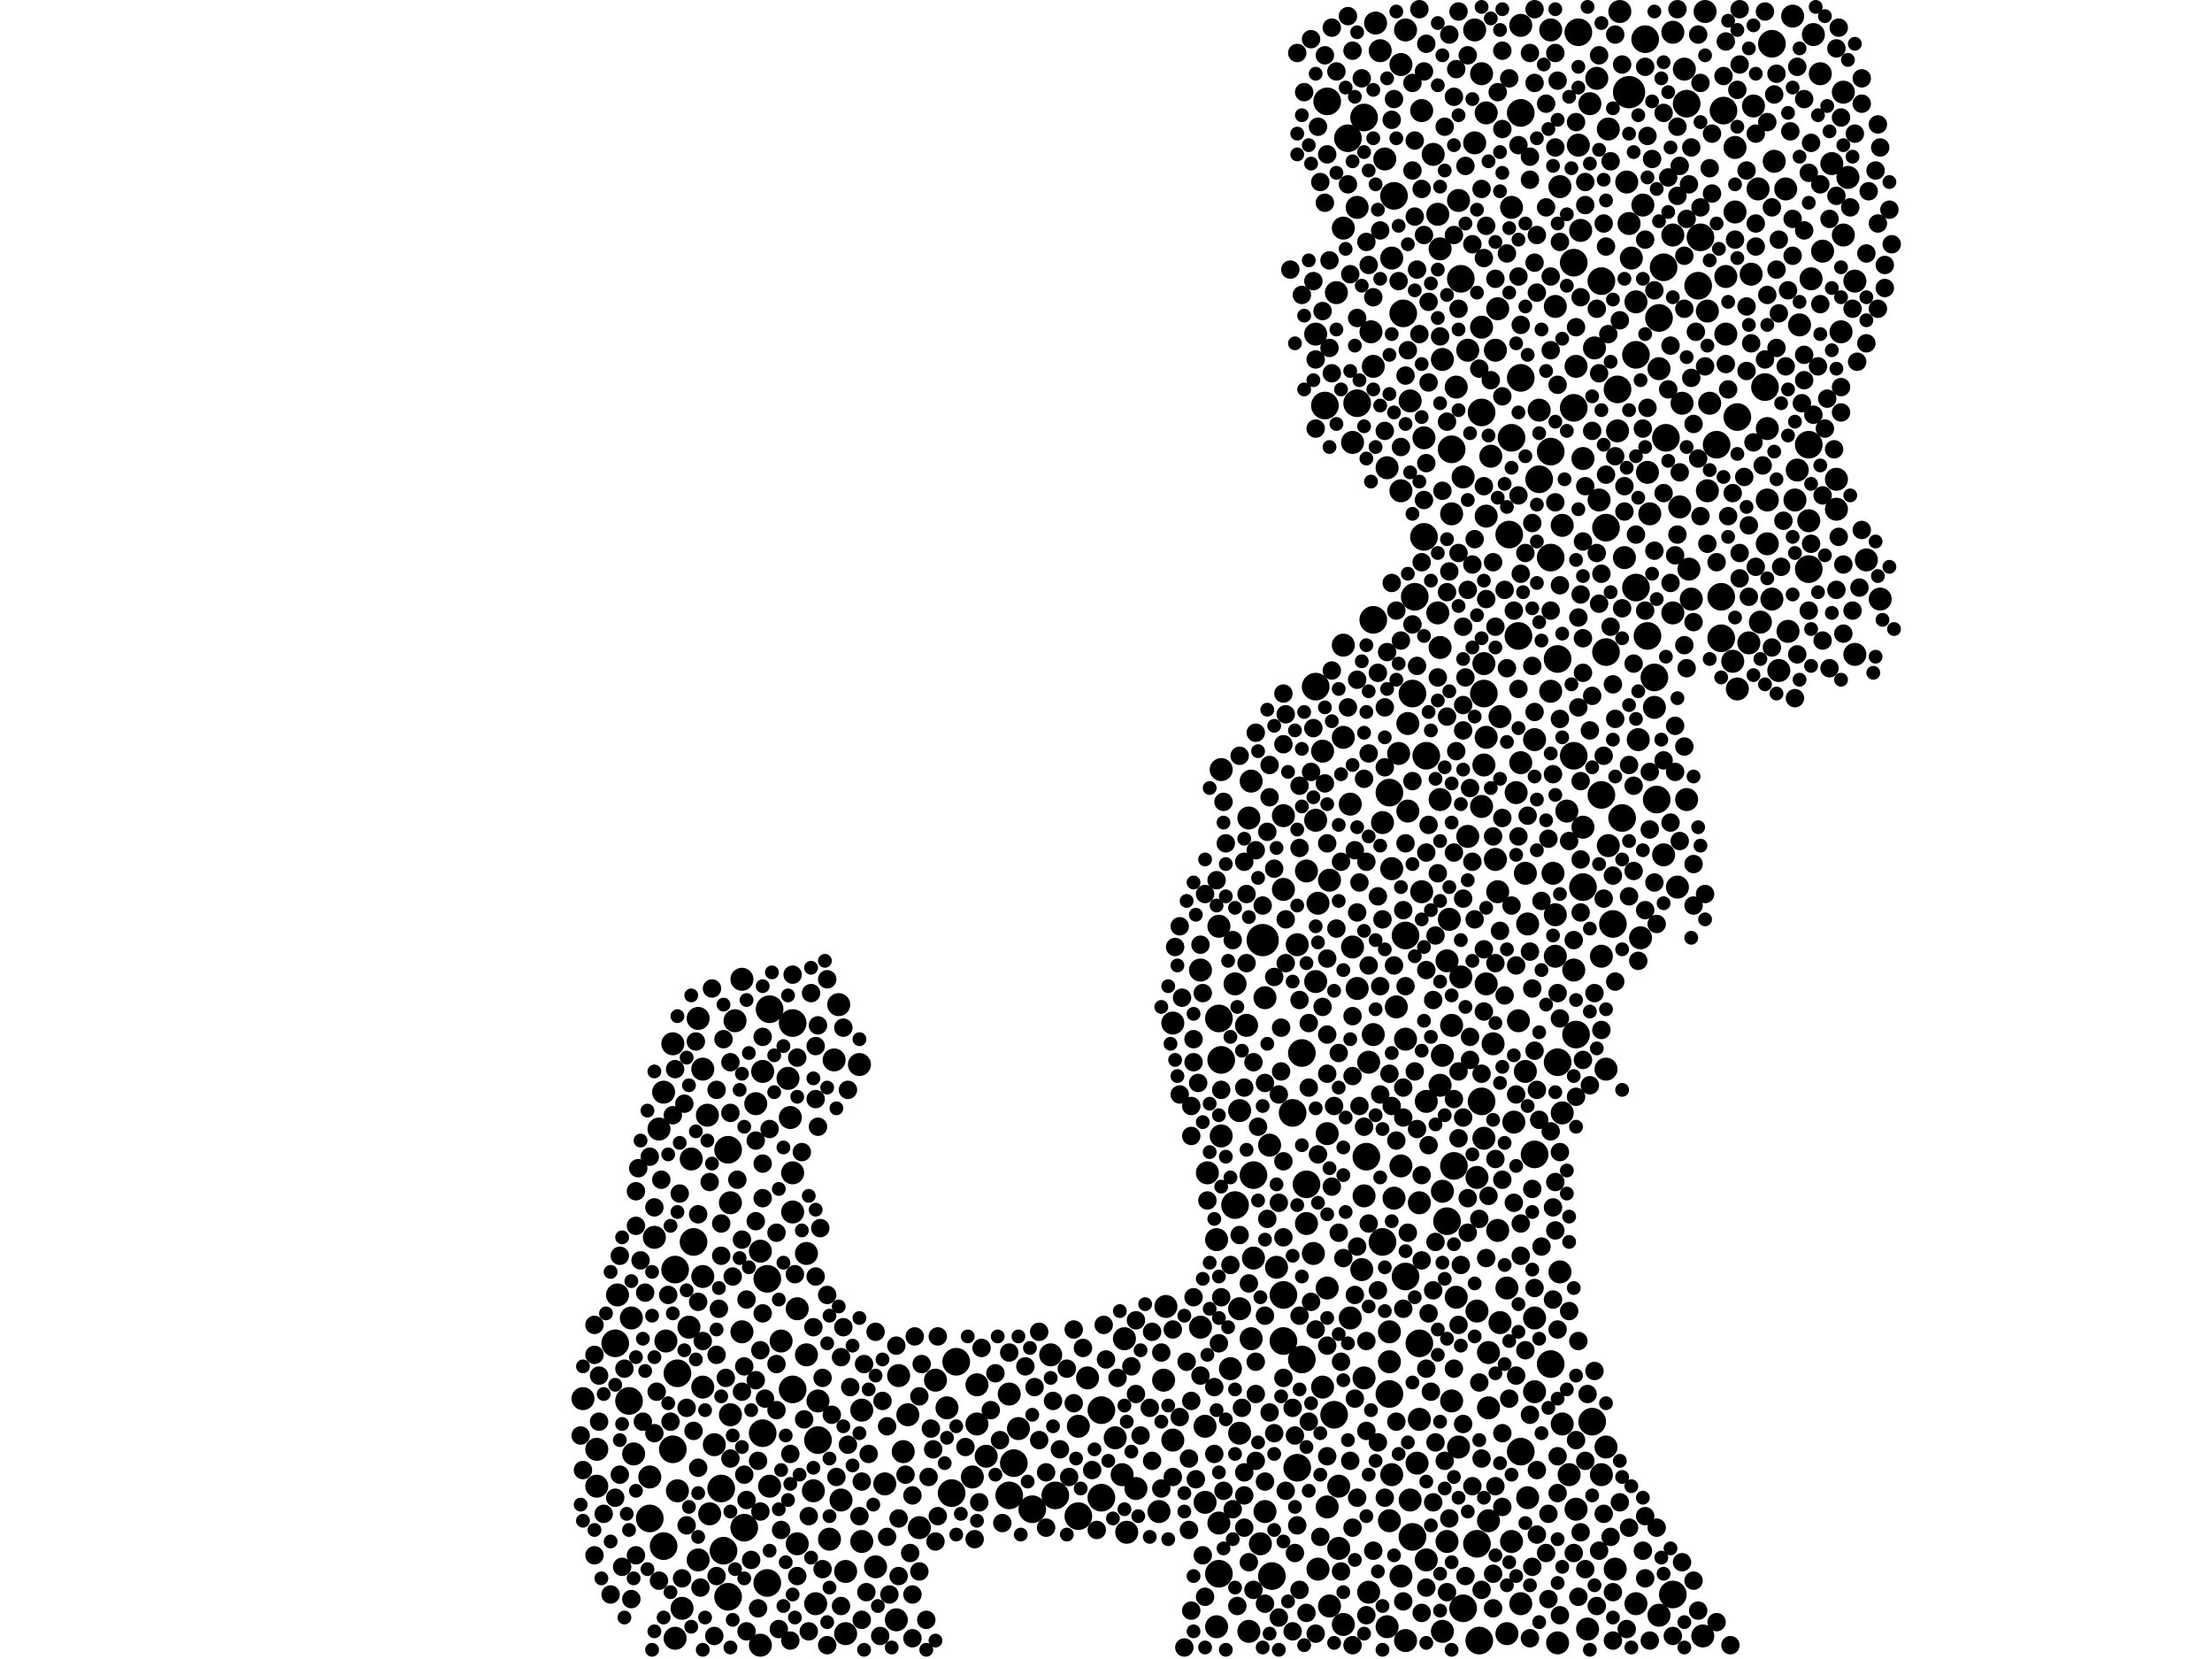 <?xml version="1.0" encoding="utf-8"?>
<svg xmlns="http://www.w3.org/2000/svg"
     xmlns:xlink="http://www.w3.org/1999/xlink" width="1920" height="1440" >

            <defs>
            <style type="text/css"><![CDATA[
circle {stroke: none;}
.c0 {fill: #000000;}
]]></style>
            </defs>
<rect x="0" y="0" width="1920" height="1440" fill="white"/>
<circle cx="1414" cy="80" r="14" class="c0"/>
<circle cx="1096" cy="816" r="14" class="c0"/>
<circle cx="584" cy="1258" r="12" class="c0"/>
<circle cx="1494" cy="554" r="12" class="c0"/>
<circle cx="1390" cy="244" r="12" class="c0"/>
<circle cx="1228" cy="518" r="12" class="c0"/>
<circle cx="1446" cy="380" r="12" class="c0"/>
<circle cx="1220" cy="812" r="12" class="c0"/>
<circle cx="1352" cy="922" r="12" class="c0"/>
<circle cx="1374" cy="770" r="12" class="c0"/>
<circle cx="1440" cy="276" r="12" class="c0"/>
<circle cx="1438" cy="694" r="12" class="c0"/>
<circle cx="1226" cy="1334" r="12" class="c0"/>
<circle cx="646" cy="1326" r="12" class="c0"/>
<circle cx="1312" cy="380" r="12" class="c0"/>
<circle cx="1114" cy="1124" r="12" class="c0"/>
<circle cx="1206" cy="688" r="12" class="c0"/>
<circle cx="1366" cy="228" r="12" class="c0"/>
<circle cx="1122" cy="966" r="12" class="c0"/>
<circle cx="1476" cy="206" r="12" class="c0"/>
<circle cx="1206" cy="1210" r="12" class="c0"/>
<circle cx="1286" cy="956" r="12" class="c0"/>
<circle cx="1158" cy="1228" r="12" class="c0"/>
<circle cx="1178" cy="350" r="12" class="c0"/>
<circle cx="1270" cy="1396" r="12" class="c0"/>
<circle cx="710" cy="1250" r="12" class="c0"/>
<circle cx="876" cy="1298" r="12" class="c0"/>
<circle cx="586" cy="1102" r="12" class="c0"/>
<circle cx="1218" cy="272" r="12" class="c0"/>
<circle cx="626" cy="1292" r="12" class="c0"/>
<circle cx="666" cy="1374" r="12" class="c0"/>
<circle cx="1286" cy="358" r="12" class="c0"/>
<circle cx="1336" cy="416" r="12" class="c0"/>
<circle cx="1346" cy="392" r="12" class="c0"/>
<circle cx="1370" cy="28" r="12" class="c0"/>
<circle cx="688" cy="888" r="12" class="c0"/>
<circle cx="1192" cy="538" r="12" class="c0"/>
<circle cx="1408" cy="710" r="12" class="c0"/>
<circle cx="1134" cy="1028" r="12" class="c0"/>
<circle cx="1104" cy="1368" r="12" class="c0"/>
<circle cx="628" cy="1346" r="12" class="c0"/>
<circle cx="1220" cy="1108" r="12" class="c0"/>
<circle cx="1394" cy="566" r="12" class="c0"/>
<circle cx="1200" cy="1078" r="12" class="c0"/>
<circle cx="1170" cy="120" r="12" class="c0"/>
<circle cx="668" cy="876" r="12" class="c0"/>
<circle cx="896" cy="1310" r="12" class="c0"/>
<circle cx="1256" cy="1060" r="12" class="c0"/>
<circle cx="1570" cy="386" r="12" class="c0"/>
<circle cx="1436" cy="588" r="12" class="c0"/>
<circle cx="1236" cy="466" r="12" class="c0"/>
<circle cx="1474" cy="248" r="12" class="c0"/>
<circle cx="936" cy="1316" r="12" class="c0"/>
<circle cx="1368" cy="898" r="12" class="c0"/>
<circle cx="956" cy="1224" r="12" class="c0"/>
<circle cx="1320" cy="98" r="12" class="c0"/>
<circle cx="1260" cy="390" r="12" class="c0"/>
<circle cx="588" cy="1192" r="12" class="c0"/>
<circle cx="688" cy="1206" r="12" class="c0"/>
<circle cx="1420" cy="308" r="12" class="c0"/>
<circle cx="1366" cy="656" r="12" class="c0"/>
<circle cx="1346" cy="484" r="12" class="c0"/>
<circle cx="1142" cy="596" r="12" class="c0"/>
<circle cx="1318" cy="552" r="12" class="c0"/>
<circle cx="1390" cy="690" r="12" class="c0"/>
<circle cx="1150" cy="352" r="12" class="c0"/>
<circle cx="546" cy="1216" r="12" class="c0"/>
<circle cx="830" cy="1182" r="12" class="c0"/>
<circle cx="1058" cy="884" r="12" class="c0"/>
<circle cx="1346" cy="1184" r="12" class="c0"/>
<circle cx="1320" cy="1260" r="12" class="c0"/>
<circle cx="1310" cy="464" r="12" class="c0"/>
<circle cx="880" cy="1270" r="12" class="c0"/>
<circle cx="1060" cy="920" r="12" class="c0"/>
<circle cx="1332" cy="1002" r="12" class="c0"/>
<circle cx="1268" cy="242" r="12" class="c0"/>
<circle cx="1366" cy="354" r="12" class="c0"/>
<circle cx="1464" cy="90" r="12" class="c0"/>
<circle cx="1184" cy="102" r="12" class="c0"/>
<circle cx="534" cy="1166" r="12" class="c0"/>
<circle cx="1570" cy="494" r="12" class="c0"/>
<circle cx="1420" cy="510" r="12" class="c0"/>
<circle cx="1284" cy="1424" r="12" class="c0"/>
<circle cx="826" cy="1296" r="12" class="c0"/>
<circle cx="1114" cy="1164" r="12" class="c0"/>
<circle cx="1130" cy="1180" r="12" class="c0"/>
<circle cx="956" cy="1300" r="12" class="c0"/>
<circle cx="564" cy="1318" r="12" class="c0"/>
<circle cx="576" cy="1342" r="12" class="c0"/>
<circle cx="1508" cy="362" r="12" class="c0"/>
<circle cx="1130" cy="914" r="12" class="c0"/>
<circle cx="1232" cy="1166" r="12" class="c0"/>
<circle cx="632" cy="1386" r="12" class="c0"/>
<circle cx="1494" cy="518" r="12" class="c0"/>
<circle cx="1262" cy="1012" r="12" class="c0"/>
<circle cx="1394" cy="458" r="12" class="c0"/>
<circle cx="602" cy="1078" r="12" class="c0"/>
<circle cx="1186" cy="1004" r="12" class="c0"/>
<circle cx="1428" cy="34" r="12" class="c0"/>
<circle cx="1382" cy="1234" r="12" class="c0"/>
<circle cx="1238" cy="656" r="12" class="c0"/>
<circle cx="1152" cy="88" r="12" class="c0"/>
<circle cx="666" cy="1110" r="12" class="c0"/>
<circle cx="1320" cy="328" r="12" class="c0"/>
<circle cx="1532" cy="336" r="12" class="c0"/>
<circle cx="1226" cy="602" r="12" class="c0"/>
<circle cx="916" cy="1298" r="12" class="c0"/>
<circle cx="632" cy="998" r="12" class="c0"/>
<circle cx="662" cy="1244" r="12" class="c0"/>
<circle cx="1430" cy="552" r="12" class="c0"/>
<circle cx="1088" cy="1020" r="12" class="c0"/>
<circle cx="1072" cy="1046" r="12" class="c0"/>
<circle cx="1288" cy="602" r="12" class="c0"/>
<circle cx="1210" cy="170" r="12" class="c0"/>
<circle cx="1444" cy="232" r="12" class="c0"/>
<circle cx="1496" cy="96" r="12" class="c0"/>
<circle cx="1058" cy="1366" r="12" class="c0"/>
<circle cx="1400" cy="802" r="12" class="c0"/>
<circle cx="1452" cy="1384" r="12" class="c0"/>
<circle cx="1126" cy="1274" r="12" class="c0"/>
<circle cx="1490" cy="386" r="12" class="c0"/>
<circle cx="1352" cy="572" r="12" class="c0"/>
<circle cx="1282" cy="1340" r="12" class="c0"/>
<circle cx="1538" cy="38" r="12" class="c0"/>
<circle cx="1404" cy="338" r="12" class="c0"/>
<circle cx="1352" cy="1426" r="10" class="c0"/>
<circle cx="1058" cy="804" r="10" class="c0"/>
<circle cx="1432" cy="446" r="10" class="c0"/>
<circle cx="688" cy="1018" r="10" class="c0"/>
<circle cx="1046" cy="1304" r="10" class="c0"/>
<circle cx="1292" cy="1222" r="10" class="c0"/>
<circle cx="1610" cy="568" r="10" class="c0"/>
<circle cx="1286" cy="284" r="10" class="c0"/>
<circle cx="1422" cy="642" r="10" class="c0"/>
<circle cx="634" cy="1228" r="10" class="c0"/>
<circle cx="1086" cy="678" r="10" class="c0"/>
<circle cx="1350" cy="830" r="10" class="c0"/>
<circle cx="1452" cy="204" r="10" class="c0"/>
<circle cx="1202" cy="138" r="10" class="c0"/>
<circle cx="728" cy="872" r="10" class="c0"/>
<circle cx="1404" cy="374" r="10" class="c0"/>
<circle cx="592" cy="1396" r="10" class="c0"/>
<circle cx="1318" cy="886" r="10" class="c0"/>
<circle cx="1288" cy="576" r="10" class="c0"/>
<circle cx="692" cy="1136" r="10" class="c0"/>
<circle cx="1290" cy="448" r="10" class="c0"/>
<circle cx="1288" cy="988" r="10" class="c0"/>
<circle cx="798" cy="1326" r="10" class="c0"/>
<circle cx="1414" cy="194" r="10" class="c0"/>
<circle cx="1010" cy="1198" r="10" class="c0"/>
<circle cx="688" cy="1052" r="10" class="c0"/>
<circle cx="1320" cy="1392" r="10" class="c0"/>
<circle cx="1534" cy="434" r="10" class="c0"/>
<circle cx="788" cy="1228" r="10" class="c0"/>
<circle cx="1372" cy="200" r="10" class="c0"/>
<circle cx="660" cy="1086" r="10" class="c0"/>
<circle cx="1114" cy="708" r="10" class="c0"/>
<circle cx="1308" cy="1118" r="10" class="c0"/>
<circle cx="1326" cy="1300" r="10" class="c0"/>
<circle cx="768" cy="1288" r="10" class="c0"/>
<circle cx="1204" cy="1412" r="10" class="c0"/>
<circle cx="1140" cy="1088" r="10" class="c0"/>
<circle cx="1280" cy="124" r="10" class="c0"/>
<circle cx="1220" cy="902" r="10" class="c0"/>
<circle cx="936" cy="1238" r="10" class="c0"/>
<circle cx="1562" cy="282" r="10" class="c0"/>
<circle cx="638" cy="886" r="10" class="c0"/>
<circle cx="1570" cy="452" r="10" class="c0"/>
<circle cx="812" cy="1198" r="10" class="c0"/>
<circle cx="1356" cy="1236" r="10" class="c0"/>
<circle cx="1088" cy="1092" r="10" class="c0"/>
<circle cx="1390" cy="1280" r="10" class="c0"/>
<circle cx="660" cy="1428" r="10" class="c0"/>
<circle cx="1060" cy="986" r="10" class="c0"/>
<circle cx="1204" cy="406" r="10" class="c0"/>
<circle cx="1370" cy="126" r="10" class="c0"/>
<circle cx="1594" cy="442" r="10" class="c0"/>
<circle cx="1308" cy="1418" r="10" class="c0"/>
<circle cx="1482" cy="270" r="10" class="c0"/>
<circle cx="848" cy="1202" r="10" class="c0"/>
<circle cx="1188" cy="922" r="10" class="c0"/>
<circle cx="1216" cy="1368" r="10" class="c0"/>
<circle cx="644" cy="850" r="10" class="c0"/>
<circle cx="708" cy="1392" r="10" class="c0"/>
<circle cx="1232" cy="1232" r="10" class="c0"/>
<circle cx="1166" cy="640" r="10" class="c0"/>
<circle cx="1444" cy="742" r="10" class="c0"/>
<circle cx="1386" cy="68" r="10" class="c0"/>
<circle cx="1572" cy="242" r="10" class="c0"/>
<circle cx="1058" cy="1322" r="10" class="c0"/>
<circle cx="1354" cy="162" r="10" class="c0"/>
<circle cx="1560" cy="408" r="10" class="c0"/>
<circle cx="1632" cy="520" r="10" class="c0"/>
<circle cx="1144" cy="1362" r="10" class="c0"/>
<circle cx="1600" cy="204" r="10" class="c0"/>
<circle cx="1482" cy="426" r="10" class="c0"/>
<circle cx="1362" cy="1280" r="10" class="c0"/>
<circle cx="1360" cy="704" r="10" class="c0"/>
<circle cx="1302" cy="622" r="10" class="c0"/>
<circle cx="1250" cy="694" r="10" class="c0"/>
<circle cx="1320" cy="662" r="10" class="c0"/>
<circle cx="1082" cy="890" r="10" class="c0"/>
<circle cx="1478" cy="1420" r="10" class="c0"/>
<circle cx="1072" cy="854" r="10" class="c0"/>
<circle cx="616" cy="1314" r="10" class="c0"/>
<circle cx="1598" cy="288" r="10" class="c0"/>
<circle cx="1506" cy="128" r="10" class="c0"/>
<circle cx="1406" cy="10" r="10" class="c0"/>
<circle cx="1390" cy="830" r="10" class="c0"/>
<circle cx="548" cy="1144" r="10" class="c0"/>
<circle cx="1300" cy="268" r="10" class="c0"/>
<circle cx="1324" cy="758" r="10" class="c0"/>
<circle cx="706" cy="1294" r="10" class="c0"/>
<circle cx="1134" cy="1062" r="10" class="c0"/>
<circle cx="1558" cy="434" r="10" class="c0"/>
<circle cx="1348" cy="758" r="10" class="c0"/>
<circle cx="1452" cy="28" r="10" class="c0"/>
<circle cx="1068" cy="1188" r="10" class="c0"/>
<circle cx="1534" cy="372" r="10" class="c0"/>
<circle cx="1076" cy="1136" r="10" class="c0"/>
<circle cx="1538" cy="520" r="10" class="c0"/>
<circle cx="978" cy="1330" r="10" class="c0"/>
<circle cx="748" cy="1224" r="10" class="c0"/>
<circle cx="1114" cy="772" r="10" class="c0"/>
<circle cx="1552" cy="548" r="10" class="c0"/>
<circle cx="1160" cy="254" r="10" class="c0"/>
<circle cx="974" cy="1280" r="10" class="c0"/>
<circle cx="1230" cy="1270" r="10" class="c0"/>
<circle cx="1292" cy="1320" r="10" class="c0"/>
<circle cx="1292" cy="1174" r="10" class="c0"/>
<circle cx="1162" cy="1290" r="10" class="c0"/>
<circle cx="1256" cy="1338" r="10" class="c0"/>
<circle cx="1222" cy="628" r="10" class="c0"/>
<circle cx="1178" cy="180" r="10" class="c0"/>
<circle cx="1600" cy="80" r="10" class="c0"/>
<circle cx="1294" cy="396" r="10" class="c0"/>
<circle cx="1412" cy="158" r="10" class="c0"/>
<circle cx="1312" cy="1338" r="10" class="c0"/>
<circle cx="1394" cy="1256" r="10" class="c0"/>
<circle cx="724" cy="920" r="10" class="c0"/>
<circle cx="606" cy="1354" r="10" class="c0"/>
<circle cx="1354" cy="1104" r="10" class="c0"/>
<circle cx="600" cy="1006" r="10" class="c0"/>
<circle cx="1206" cy="1182" r="10" class="c0"/>
<circle cx="1300" cy="1068" r="10" class="c0"/>
<circle cx="1266" cy="1256" r="10" class="c0"/>
<circle cx="536" cy="1124" r="10" class="c0"/>
<circle cx="1098" cy="1312" r="10" class="c0"/>
<circle cx="1244" cy="134" r="10" class="c0"/>
<circle cx="1544" cy="582" r="10" class="c0"/>
<circle cx="1274" cy="304" r="10" class="c0"/>
<circle cx="1274" cy="726" r="10" class="c0"/>
<circle cx="1480" cy="10" r="10" class="c0"/>
<circle cx="1206" cy="1156" r="10" class="c0"/>
<circle cx="734" cy="1364" r="10" class="c0"/>
<circle cx="1384" cy="302" r="10" class="c0"/>
<circle cx="1224" cy="348" r="10" class="c0"/>
<circle cx="1248" cy="186" r="10" class="c0"/>
<circle cx="1290" cy="640" r="10" class="c0"/>
<circle cx="1234" cy="774" r="10" class="c0"/>
<circle cx="1252" cy="1034" r="10" class="c0"/>
<circle cx="1148" cy="1204" r="10" class="c0"/>
<circle cx="1174" cy="384" r="10" class="c0"/>
<circle cx="700" cy="1176" r="10" class="c0"/>
<circle cx="1366" cy="842" r="10" class="c0"/>
<circle cx="822" cy="1222" r="10" class="c0"/>
<circle cx="1356" cy="456" r="10" class="c0"/>
<circle cx="1300" cy="774" r="10" class="c0"/>
<circle cx="678" cy="1164" r="10" class="c0"/>
<circle cx="1518" cy="558" r="10" class="c0"/>
<circle cx="1324" cy="930" r="10" class="c0"/>
<circle cx="1162" cy="1344" r="10" class="c0"/>
<circle cx="1356" cy="966" r="10" class="c0"/>
<circle cx="1238" cy="956" r="10" class="c0"/>
<circle cx="1200" cy="714" r="10" class="c0"/>
<circle cx="1154" cy="1394" r="10" class="c0"/>
<circle cx="1436" cy="614" r="10" class="c0"/>
<circle cx="686" cy="970" r="10" class="c0"/>
<circle cx="1394" cy="928" r="10" class="c0"/>
<circle cx="1102" cy="994" r="10" class="c0"/>
<circle cx="1368" cy="318" r="10" class="c0"/>
<circle cx="1184" cy="1196" r="10" class="c0"/>
<circle cx="1440" cy="1402" r="10" class="c0"/>
<circle cx="550" cy="1262" r="10" class="c0"/>
<circle cx="1268" cy="848" r="10" class="c0"/>
<circle cx="1042" cy="842" r="10" class="c0"/>
<circle cx="760" cy="1360" r="10" class="c0"/>
<circle cx="1534" cy="472" r="10" class="c0"/>
<circle cx="1142" cy="852" r="10" class="c0"/>
<circle cx="1048" cy="1018" r="10" class="c0"/>
<circle cx="662" cy="930" r="10" class="c0"/>
<circle cx="1060" cy="668" r="10" class="c0"/>
<circle cx="1190" cy="288" r="10" class="c0"/>
<circle cx="1198" cy="44" r="10" class="c0"/>
<circle cx="1466" cy="494" r="10" class="c0"/>
<circle cx="1250" cy="562" r="10" class="c0"/>
<circle cx="1216" cy="426" r="10" class="c0"/>
<circle cx="720" cy="1336" r="10" class="c0"/>
<circle cx="572" cy="980" r="10" class="c0"/>
<circle cx="1046" cy="1238" r="10" class="c0"/>
<circle cx="564" cy="1282" r="10" class="c0"/>
<circle cx="1178" cy="858" r="10" class="c0"/>
<circle cx="1316" cy="688" r="10" class="c0"/>
<circle cx="1498" cy="290" r="10" class="c0"/>
<circle cx="1234" cy="96" r="10" class="c0"/>
<circle cx="1252" cy="1416" r="10" class="c0"/>
<circle cx="1248" cy="532" r="10" class="c0"/>
<circle cx="1346" cy="600" r="10" class="c0"/>
<circle cx="1290" cy="854" r="10" class="c0"/>
<circle cx="586" cy="1422" r="10" class="c0"/>
<circle cx="1250" cy="942" r="10" class="c0"/>
<circle cx="1346" cy="26" r="10" class="c0"/>
<circle cx="1012" cy="1134" r="10" class="c0"/>
<circle cx="606" cy="884" r="10" class="c0"/>
<circle cx="1018" cy="1250" r="10" class="c0"/>
<circle cx="1076" cy="964" r="10" class="c0"/>
<circle cx="1084" cy="710" r="10" class="c0"/>
<circle cx="1456" cy="770" r="10" class="c0"/>
<circle cx="1214" cy="654" r="10" class="c0"/>
<circle cx="578" cy="1164" r="10" class="c0"/>
<circle cx="1374" cy="718" r="10" class="c0"/>
<circle cx="1208" cy="224" r="10" class="c0"/>
<circle cx="614" cy="968" r="10" class="c0"/>
<circle cx="1154" cy="764" r="10" class="c0"/>
<circle cx="1042" cy="1152" r="10" class="c0"/>
<circle cx="1582" cy="218" r="10" class="c0"/>
<circle cx="1152" cy="1308" r="10" class="c0"/>
<circle cx="1520" cy="238" r="10" class="c0"/>
<circle cx="1504" cy="574" r="10" class="c0"/>
<circle cx="692" cy="1340" r="10" class="c0"/>
<circle cx="1556" cy="14" r="10" class="c0"/>
<circle cx="518" cy="1258" r="10" class="c0"/>
<circle cx="1336" cy="356" r="10" class="c0"/>
<circle cx="1528" cy="540" r="10" class="c0"/>
<circle cx="1182" cy="1102" r="10" class="c0"/>
<circle cx="1194" cy="20" r="10" class="c0"/>
<circle cx="856" cy="1264" r="10" class="c0"/>
<circle cx="1006" cy="1312" r="10" class="c0"/>
<circle cx="1236" cy="380" r="10" class="c0"/>
<circle cx="1460" cy="350" r="10" class="c0"/>
<circle cx="1206" cy="1320" r="10" class="c0"/>
<circle cx="1172" cy="1144" r="10" class="c0"/>
<circle cx="1298" cy="746" r="10" class="c0"/>
<circle cx="1380" cy="90" r="10" class="c0"/>
<circle cx="1144" cy="784" r="10" class="c0"/>
<circle cx="1290" cy="98" r="10" class="c0"/>
<circle cx="1220" cy="26" r="10" class="c0"/>
<circle cx="1416" cy="224" r="10" class="c0"/>
<circle cx="848" cy="1236" r="10" class="c0"/>
<circle cx="1282" cy="1138" r="10" class="c0"/>
<circle cx="1302" cy="1148" r="10" class="c0"/>
<circle cx="1312" cy="180" r="10" class="c0"/>
<circle cx="1420" cy="262" r="10" class="c0"/>
<circle cx="1264" cy="1126" r="10" class="c0"/>
<circle cx="1430" cy="410" r="10" class="c0"/>
<circle cx="1332" cy="1144" r="10" class="c0"/>
<circle cx="1152" cy="1118" r="10" class="c0"/>
<circle cx="610" cy="1108" r="10" class="c0"/>
<circle cx="1332" cy="642" r="10" class="c0"/>
<circle cx="518" cy="1290" r="10" class="c0"/>
<circle cx="884" cy="1240" r="10" class="c0"/>
<circle cx="1484" cy="350" r="10" class="c0"/>
<circle cx="748" cy="1338" r="10" class="c0"/>
<circle cx="1498" cy="240" r="10" class="c0"/>
<circle cx="1468" cy="520" r="10" class="c0"/>
<circle cx="1550" cy="164" r="10" class="c0"/>
<circle cx="1574" cy="30" r="10" class="c0"/>
<circle cx="1094" cy="1340" r="10" class="c0"/>
<circle cx="1332" cy="1208" r="10" class="c0"/>
<circle cx="1212" cy="874" r="10" class="c0"/>
<circle cx="1260" cy="1216" r="10" class="c0"/>
<circle cx="1098" cy="866" r="10" class="c0"/>
<circle cx="1222" cy="704" r="10" class="c0"/>
<circle cx="1252" cy="312" r="10" class="c0"/>
<circle cx="584" cy="906" r="10" class="c0"/>
<circle cx="1440" cy="320" r="10" class="c0"/>
<circle cx="1166" cy="560" r="10" class="c0"/>
<circle cx="1192" cy="898" r="10" class="c0"/>
<circle cx="1620" cy="486" r="10" class="c0"/>
<circle cx="1458" cy="440" r="10" class="c0"/>
<circle cx="684" cy="936" r="10" class="c0"/>
<circle cx="1250" cy="216" r="10" class="c0"/>
<circle cx="1320" cy="22" r="10" class="c0"/>
<circle cx="1286" cy="64" r="10" class="c0"/>
<circle cx="1056" cy="1412" r="10" class="c0"/>
<circle cx="1266" cy="174" r="10" class="c0"/>
<circle cx="1388" cy="434" r="10" class="c0"/>
<circle cx="700" cy="1088" r="10" class="c0"/>
<circle cx="1452" cy="532" r="10" class="c0"/>
<circle cx="1464" cy="694" r="10" class="c0"/>
<circle cx="568" cy="1074" r="10" class="c0"/>
<circle cx="1270" cy="414" r="10" class="c0"/>
<circle cx="976" cy="1162" r="10" class="c0"/>
<circle cx="1142" cy="290" r="10" class="c0"/>
<circle cx="588" cy="1294" r="10" class="c0"/>
<circle cx="1288" cy="664" r="10" class="c0"/>
<circle cx="1508" cy="598" r="10" class="c0"/>
<circle cx="1314" cy="974" r="10" class="c0"/>
<circle cx="1148" cy="652" r="10" class="c0"/>
<circle cx="944" cy="1196" r="10" class="c0"/>
<circle cx="610" cy="928" r="10" class="c0"/>
<circle cx="1580" cy="64" r="10" class="c0"/>
<circle cx="1426" cy="178" r="10" class="c0"/>
<circle cx="1166" cy="1410" r="10" class="c0"/>
<circle cx="1374" cy="398" r="10" class="c0"/>
<circle cx="620" cy="1254" r="10" class="c0"/>
<circle cx="730" cy="1302" r="10" class="c0"/>
<circle cx="1216" cy="56" r="10" class="c0"/>
<circle cx="1166" cy="198" r="10" class="c0"/>
<circle cx="1396" cy="734" r="10" class="c0"/>
<circle cx="634" cy="1044" r="10" class="c0"/>
<circle cx="1126" cy="820" r="10" class="c0"/>
<circle cx="1424" cy="814" r="10" class="c0"/>
<circle cx="1184" cy="1038" r="10" class="c0"/>
<circle cx="1108" cy="1100" r="10" class="c0"/>
<circle cx="1264" cy="336" r="10" class="c0"/>
<circle cx="1410" cy="484" r="10" class="c0"/>
<circle cx="1298" cy="304" r="10" class="c0"/>
<circle cx="778" cy="1406" r="10" class="c0"/>
<circle cx="1232" cy="1044" r="10" class="c0"/>
<circle cx="1084" cy="1416" r="10" class="c0"/>
<circle cx="1210" cy="1040" r="10" class="c0"/>
<circle cx="1402" cy="1362" r="10" class="c0"/>
<circle cx="644" cy="1156" r="10" class="c0"/>
<circle cx="1174" cy="822" r="10" class="c0"/>
<circle cx="1350" cy="266" r="10" class="c0"/>
<circle cx="1252" cy="916" r="10" class="c0"/>
<circle cx="610" cy="1204" r="10" class="c0"/>
<circle cx="1192" cy="318" r="10" class="c0"/>
<circle cx="1368" cy="1310" r="10" class="c0"/>
<circle cx="986" cy="1292" r="10" class="c0"/>
<circle cx="1396" cy="112" r="10" class="c0"/>
<circle cx="968" cy="1248" r="10" class="c0"/>
<circle cx="1172" cy="698" r="10" class="c0"/>
<circle cx="734" cy="1418" r="10" class="c0"/>
<circle cx="1208" cy="754" r="10" class="c0"/>
<circle cx="1018" cy="888" r="10" class="c0"/>
<circle cx="576" cy="948" r="10" class="c0"/>
<circle cx="1604" cy="154" r="10" class="c0"/>
<circle cx="1286" cy="700" r="10" class="c0"/>
<circle cx="1086" cy="1162" r="10" class="c0"/>
<circle cx="1594" cy="416" r="10" class="c0"/>
<circle cx="876" cy="1210" r="10" class="c0"/>
<circle cx="1540" cy="140" r="10" class="c0"/>
<circle cx="1260" cy="890" r="10" class="c0"/>
<circle cx="506" cy="1214" r="10" class="c0"/>
<circle cx="1420" cy="1392" r="10" class="c0"/>
<circle cx="1188" cy="1382" r="10" class="c0"/>
<circle cx="1462" cy="60" r="10" class="c0"/>
<circle cx="780" cy="1194" r="10" class="c0"/>
<circle cx="1076" cy="1244" r="10" class="c0"/>
<circle cx="598" cy="1152" r="10" class="c0"/>
<circle cx="784" cy="1260" r="10" class="c0"/>
<circle cx="1610" cy="244" r="10" class="c0"/>
<circle cx="1296" cy="906" r="10" class="c0"/>
<circle cx="1208" cy="1280" r="10" class="c0"/>
<circle cx="1224" cy="1302" r="10" class="c0"/>
<circle cx="1282" cy="1022" r="10" class="c0"/>
<circle cx="1326" cy="802" r="10" class="c0"/>
<circle cx="1280" cy="26" r="10" class="c0"/>
<circle cx="1216" cy="1012" r="10" class="c0"/>
<circle cx="1350" cy="794" r="10" class="c0"/>
<circle cx="844" cy="1282" r="10" class="c0"/>
<circle cx="1260" cy="446" r="10" class="c0"/>
<circle cx="1378" cy="1414" r="10" class="c0"/>
<circle cx="656" cy="958" r="10" class="c0"/>
<circle cx="1152" cy="984" r="10" class="c0"/>
<circle cx="1258" cy="798" r="10" class="c0"/>
<circle cx="1238" cy="1354" r="10" class="c0"/>
<circle cx="1220" cy="1424" r="10" class="c0"/>
<circle cx="1056" cy="1076" r="10" class="c0"/>
<circle cx="668" cy="1290" r="10" class="c0"/>
<circle cx="1134" cy="756" r="10" class="c0"/>
<circle cx="1590" cy="142" r="10" class="c0"/>
<circle cx="1142" cy="712" r="10" class="c0"/>
<circle cx="1522" cy="92" r="10" class="c0"/>
<circle cx="1506" cy="184" r="10" class="c0"/>
<circle cx="1256" cy="834" r="10" class="c0"/>
<circle cx="912" cy="1176" r="10" class="c0"/>
<circle cx="746" cy="924" r="10" class="c0"/>
<circle cx="1526" cy="164" r="10" class="c0"/>
<circle cx="710" cy="1216" r="10" class="c0"/>
<circle cx="1636" cy="250" r="8" class="c0"/>
<circle cx="1366" cy="1348" r="8" class="c0"/>
<circle cx="602" cy="1242" r="8" class="c0"/>
<circle cx="1308" cy="220" r="8" class="c0"/>
<circle cx="1150" cy="48" r="8" class="c0"/>
<circle cx="914" cy="1216" r="8" class="c0"/>
<circle cx="636" cy="1108" r="8" class="c0"/>
<circle cx="812" cy="1338" r="8" class="c0"/>
<circle cx="1186" cy="1164" r="8" class="c0"/>
<circle cx="702" cy="1316" r="8" class="c0"/>
<circle cx="1328" cy="156" r="8" class="c0"/>
<circle cx="714" cy="1196" r="8" class="c0"/>
<circle cx="1390" cy="894" r="8" class="c0"/>
<circle cx="1490" cy="488" r="8" class="c0"/>
<circle cx="1148" cy="874" r="8" class="c0"/>
<circle cx="1210" cy="838" r="8" class="c0"/>
<circle cx="870" cy="1322" r="8" class="c0"/>
<circle cx="686" cy="1262" r="8" class="c0"/>
<circle cx="1256" cy="1382" r="8" class="c0"/>
<circle cx="1286" cy="1380" r="8" class="c0"/>
<circle cx="1510" cy="502" r="8" class="c0"/>
<circle cx="1346" cy="240" r="8" class="c0"/>
<circle cx="686" cy="1424" r="8" class="c0"/>
<circle cx="664" cy="1214" r="8" class="c0"/>
<circle cx="692" cy="1368" r="8" class="c0"/>
<circle cx="1034" cy="1216" r="8" class="c0"/>
<circle cx="1344" cy="1314" r="8" class="c0"/>
<circle cx="1600" cy="490" r="8" class="c0"/>
<circle cx="1278" cy="1290" r="8" class="c0"/>
<circle cx="1288" cy="824" r="8" class="c0"/>
<circle cx="1174" cy="882" r="8" class="c0"/>
<circle cx="1264" cy="60" r="8" class="c0"/>
<circle cx="1250" cy="292" r="8" class="c0"/>
<circle cx="1290" cy="196" r="8" class="c0"/>
<circle cx="1284" cy="320" r="8" class="c0"/>
<circle cx="1162" cy="1070" r="8" class="c0"/>
<circle cx="1544" cy="272" r="8" class="c0"/>
<circle cx="1114" cy="646" r="8" class="c0"/>
<circle cx="990" cy="1246" r="8" class="c0"/>
<circle cx="790" cy="1348" r="8" class="c0"/>
<circle cx="1348" cy="1048" r="8" class="c0"/>
<circle cx="1302" cy="808" r="8" class="c0"/>
<circle cx="1630" cy="194" r="8" class="c0"/>
<circle cx="1210" cy="86" r="8" class="c0"/>
<circle cx="1386" cy="268" r="8" class="c0"/>
<circle cx="1344" cy="728" r="8" class="c0"/>
<circle cx="1324" cy="1172" r="8" class="c0"/>
<circle cx="1348" cy="1128" r="8" class="c0"/>
<circle cx="1236" cy="434" r="8" class="c0"/>
<circle cx="524" cy="1314" r="8" class="c0"/>
<circle cx="1026" cy="866" r="8" class="c0"/>
<circle cx="1342" cy="90" r="8" class="c0"/>
<circle cx="1102" cy="692" r="8" class="c0"/>
<circle cx="1468" cy="328" r="8" class="c0"/>
<circle cx="662" cy="1010" r="8" class="c0"/>
<circle cx="574" cy="1024" r="8" class="c0"/>
<circle cx="1216" cy="556" r="8" class="c0"/>
<circle cx="1202" cy="614" r="8" class="c0"/>
<circle cx="1136" cy="888" r="8" class="c0"/>
<circle cx="1240" cy="994" r="8" class="c0"/>
<circle cx="1188" cy="654" r="8" class="c0"/>
<circle cx="1218" cy="1390" r="8" class="c0"/>
<circle cx="1156" cy="1030" r="8" class="c0"/>
<circle cx="1130" cy="256" r="8" class="c0"/>
<circle cx="1122" cy="1416" r="8" class="c0"/>
<circle cx="714" cy="1362" r="8" class="c0"/>
<circle cx="1186" cy="748" r="8" class="c0"/>
<circle cx="852" cy="1170" r="8" class="c0"/>
<circle cx="1146" cy="158" r="8" class="c0"/>
<circle cx="1310" cy="68" r="8" class="c0"/>
<circle cx="738" cy="1204" r="8" class="c0"/>
<circle cx="616" cy="1026" r="8" class="c0"/>
<circle cx="718" cy="850" r="8" class="c0"/>
<circle cx="624" cy="1136" r="8" class="c0"/>
<circle cx="1382" cy="374" r="8" class="c0"/>
<circle cx="1134" cy="1400" r="8" class="c0"/>
<circle cx="1400" cy="760" r="8" class="c0"/>
<circle cx="1334" cy="946" r="8" class="c0"/>
<circle cx="1226" cy="148" r="8" class="c0"/>
<circle cx="1406" cy="1304" r="8" class="c0"/>
<circle cx="548" cy="1388" r="8" class="c0"/>
<circle cx="1616" cy="68" r="8" class="c0"/>
<circle cx="1350" cy="436" r="8" class="c0"/>
<circle cx="794" cy="1160" r="8" class="c0"/>
<circle cx="1628" cy="148" r="8" class="c0"/>
<circle cx="1044" cy="862" r="8" class="c0"/>
<circle cx="1056" cy="764" r="8" class="c0"/>
<circle cx="1392" cy="194" r="8" class="c0"/>
<circle cx="1304" cy="1308" r="8" class="c0"/>
<circle cx="1164" cy="748" r="8" class="c0"/>
<circle cx="630" cy="1196" r="8" class="c0"/>
<circle cx="810" cy="1258" r="8" class="c0"/>
<circle cx="1206" cy="932" r="8" class="c0"/>
<circle cx="608" cy="1378" r="8" class="c0"/>
<circle cx="1370" cy="1164" r="8" class="c0"/>
<circle cx="1376" cy="1362" r="8" class="c0"/>
<circle cx="1510" cy="480" r="8" class="c0"/>
<circle cx="1600" cy="550" r="8" class="c0"/>
<circle cx="708" cy="1108" r="8" class="c0"/>
<circle cx="1444" cy="660" r="8" class="c0"/>
<circle cx="1510" cy="56" r="8" class="c0"/>
<circle cx="1082" cy="776" r="8" class="c0"/>
<circle cx="1380" cy="942" r="8" class="c0"/>
<circle cx="1552" cy="252" r="8" class="c0"/>
<circle cx="1184" cy="978" r="8" class="c0"/>
<circle cx="1350" cy="1068" r="8" class="c0"/>
<circle cx="1430" cy="354" r="8" class="c0"/>
<circle cx="1530" cy="404" r="8" class="c0"/>
<circle cx="1114" cy="1196" r="8" class="c0"/>
<circle cx="1566" cy="330" r="8" class="c0"/>
<circle cx="1594" cy="512" r="8" class="c0"/>
<circle cx="1334" cy="1332" r="8" class="c0"/>
<circle cx="1258" cy="30" r="8" class="c0"/>
<circle cx="1572" cy="124" r="8" class="c0"/>
<circle cx="1266" cy="1150" r="8" class="c0"/>
<circle cx="1196" cy="1120" r="8" class="c0"/>
<circle cx="618" cy="858" r="8" class="c0"/>
<circle cx="1368" cy="106" r="8" class="c0"/>
<circle cx="1348" cy="672" r="8" class="c0"/>
<circle cx="1402" cy="396" r="8" class="c0"/>
<circle cx="1222" cy="304" r="8" class="c0"/>
<circle cx="1196" cy="1252" r="8" class="c0"/>
<circle cx="1456" cy="464" r="8" class="c0"/>
<circle cx="1248" cy="588" r="8" class="c0"/>
<circle cx="1502" cy="1428" r="8" class="c0"/>
<circle cx="1018" cy="1154" r="8" class="c0"/>
<circle cx="1514" cy="414" r="8" class="c0"/>
<circle cx="668" cy="980" r="8" class="c0"/>
<circle cx="556" cy="1094" r="8" class="c0"/>
<circle cx="1126" cy="1324" r="8" class="c0"/>
<circle cx="622" cy="946" r="8" class="c0"/>
<circle cx="1610" cy="116" r="8" class="c0"/>
<circle cx="1042" cy="1194" r="8" class="c0"/>
<circle cx="1286" cy="932" r="8" class="c0"/>
<circle cx="1278" cy="212" r="8" class="c0"/>
<circle cx="506" cy="1276" r="8" class="c0"/>
<circle cx="1304" cy="1024" r="8" class="c0"/>
<circle cx="1484" cy="146" r="8" class="c0"/>
<circle cx="1346" cy="530" r="8" class="c0"/>
<circle cx="1372" cy="516" r="8" class="c0"/>
<circle cx="1262" cy="1188" r="8" class="c0"/>
<circle cx="1008" cy="1292" r="8" class="c0"/>
<circle cx="1402" cy="30" r="8" class="c0"/>
<circle cx="1162" cy="914" r="8" class="c0"/>
<circle cx="1184" cy="676" r="8" class="c0"/>
<circle cx="1274" cy="512" r="8" class="c0"/>
<circle cx="1352" cy="862" r="8" class="c0"/>
<circle cx="1080" cy="748" r="8" class="c0"/>
<circle cx="1474" cy="398" r="8" class="c0"/>
<circle cx="748" cy="1406" r="8" class="c0"/>
<circle cx="1560" cy="58" r="8" class="c0"/>
<circle cx="1372" cy="746" r="8" class="c0"/>
<circle cx="1054" cy="1262" r="8" class="c0"/>
<circle cx="1372" cy="792" r="8" class="c0"/>
<circle cx="1334" cy="204" r="8" class="c0"/>
<circle cx="1266" cy="480" r="8" class="c0"/>
<circle cx="1464" cy="580" r="8" class="c0"/>
<circle cx="1460" cy="1356" r="8" class="c0"/>
<circle cx="1320" cy="1062" r="8" class="c0"/>
<circle cx="1384" cy="1190" r="8" class="c0"/>
<circle cx="1516" cy="322" r="8" class="c0"/>
<circle cx="1180" cy="766" r="8" class="c0"/>
<circle cx="1174" cy="44" r="8" class="c0"/>
<circle cx="960" cy="1180" r="8" class="c0"/>
<circle cx="804" cy="1406" r="8" class="c0"/>
<circle cx="792" cy="1384" r="8" class="c0"/>
<circle cx="1594" cy="42" r="8" class="c0"/>
<circle cx="1242" cy="1208" r="8" class="c0"/>
<circle cx="1254" cy="110" r="8" class="c0"/>
<circle cx="610" cy="1164" r="8" class="c0"/>
<circle cx="1182" cy="68" r="8" class="c0"/>
<circle cx="1136" cy="1234" r="8" class="c0"/>
<circle cx="1400" cy="1424" r="8" class="c0"/>
<circle cx="1084" cy="1356" r="8" class="c0"/>
<circle cx="652" cy="1354" r="8" class="c0"/>
<circle cx="1230" cy="234" r="8" class="c0"/>
<circle cx="1156" cy="324" r="8" class="c0"/>
<circle cx="1154" cy="302" r="8" class="c0"/>
<circle cx="1198" cy="950" r="8" class="c0"/>
<circle cx="648" cy="1302" r="8" class="c0"/>
<circle cx="1598" cy="336" r="8" class="c0"/>
<circle cx="1462" cy="648" r="8" class="c0"/>
<circle cx="626" cy="1062" r="8" class="c0"/>
<circle cx="1288" cy="878" r="8" class="c0"/>
<circle cx="1384" cy="862" r="8" class="c0"/>
<circle cx="1414" cy="778" r="8" class="c0"/>
<circle cx="688" cy="846" r="8" class="c0"/>
<circle cx="1450" cy="300" r="8" class="c0"/>
<circle cx="1046" cy="776" r="8" class="c0"/>
<circle cx="1284" cy="1058" r="8" class="c0"/>
<circle cx="582" cy="1234" r="8" class="c0"/>
<circle cx="1256" cy="622" r="8" class="c0"/>
<circle cx="1630" cy="108" r="8" class="c0"/>
<circle cx="634" cy="1266" r="8" class="c0"/>
<circle cx="1288" cy="422" r="8" class="c0"/>
<circle cx="1114" cy="1008" r="8" class="c0"/>
<circle cx="1444" cy="98" r="8" class="c0"/>
<circle cx="1532" cy="312" r="8" class="c0"/>
<circle cx="736" cy="1254" r="8" class="c0"/>
<circle cx="1454" cy="670" r="8" class="c0"/>
<circle cx="1566" cy="308" r="8" class="c0"/>
<circle cx="1574" cy="360" r="8" class="c0"/>
<circle cx="1388" cy="1346" r="8" class="c0"/>
<circle cx="1062" cy="1294" r="8" class="c0"/>
<circle cx="634" cy="922" r="8" class="c0"/>
<circle cx="1164" cy="1182" r="8" class="c0"/>
<circle cx="1240" cy="1140" r="8" class="c0"/>
<circle cx="710" cy="890" r="8" class="c0"/>
<circle cx="1428" cy="58" r="8" class="c0"/>
<circle cx="940" cy="1170" r="8" class="c0"/>
<circle cx="1486" cy="116" r="8" class="c0"/>
<circle cx="662" cy="900" r="8" class="c0"/>
<circle cx="1296" cy="488" r="8" class="c0"/>
<circle cx="594" cy="958" r="8" class="c0"/>
<circle cx="1034" cy="960" r="8" class="c0"/>
<circle cx="1256" cy="366" r="8" class="c0"/>
<circle cx="1428" cy="1316" r="8" class="c0"/>
<circle cx="1432" cy="670" r="8" class="c0"/>
<circle cx="1290" cy="1092" r="8" class="c0"/>
<circle cx="1564" cy="350" r="8" class="c0"/>
<circle cx="1372" cy="678" r="8" class="c0"/>
<circle cx="1594" cy="170" r="8" class="c0"/>
<circle cx="1298" cy="836" r="8" class="c0"/>
<circle cx="656" cy="990" r="8" class="c0"/>
<circle cx="676" cy="1414" r="8" class="c0"/>
<circle cx="1228" cy="188" r="8" class="c0"/>
<circle cx="1304" cy="112" r="8" class="c0"/>
<circle cx="1368" cy="284" r="8" class="c0"/>
<circle cx="1262" cy="740" r="8" class="c0"/>
<circle cx="1136" cy="944" r="8" class="c0"/>
<circle cx="1482" cy="472" r="8" class="c0"/>
<circle cx="1174" cy="934" r="8" class="c0"/>
<circle cx="1318" cy="126" r="8" class="c0"/>
<circle cx="1298" cy="544" r="8" class="c0"/>
<circle cx="1338" cy="1082" r="8" class="c0"/>
<circle cx="1166" cy="1092" r="8" class="c0"/>
<circle cx="1200" cy="798" r="8" class="c0"/>
<circle cx="1516" cy="148" r="8" class="c0"/>
<circle cx="1060" cy="946" r="8" class="c0"/>
<circle cx="798" cy="1212" r="8" class="c0"/>
<circle cx="1116" cy="620" r="8" class="c0"/>
<circle cx="1468" cy="128" r="8" class="c0"/>
<circle cx="1374" cy="584" r="8" class="c0"/>
<circle cx="1400" cy="594" r="8" class="c0"/>
<circle cx="1128" cy="736" r="8" class="c0"/>
<circle cx="1234" cy="1400" r="8" class="c0"/>
<circle cx="1178" cy="590" r="8" class="c0"/>
<circle cx="1582" cy="556" r="8" class="c0"/>
<circle cx="1208" cy="506" r="8" class="c0"/>
<circle cx="1106" cy="1244" r="8" class="c0"/>
<circle cx="902" cy="1156" r="8" class="c0"/>
<circle cx="1078" cy="1222" r="8" class="c0"/>
<circle cx="606" cy="1274" r="8" class="c0"/>
<circle cx="1554" cy="114" r="8" class="c0"/>
<circle cx="1580" cy="264" r="8" class="c0"/>
<circle cx="1266" cy="268" r="8" class="c0"/>
<circle cx="1296" cy="1396" r="8" class="c0"/>
<circle cx="1516" cy="266" r="8" class="c0"/>
<circle cx="1390" cy="498" r="8" class="c0"/>
<circle cx="902" cy="1250" r="8" class="c0"/>
<circle cx="1202" cy="374" r="8" class="c0"/>
<circle cx="1258" cy="496" r="8" class="c0"/>
<circle cx="1254" cy="1268" r="8" class="c0"/>
<circle cx="560" cy="1122" r="8" class="c0"/>
<circle cx="1608" cy="268" r="8" class="c0"/>
<circle cx="1152" cy="134" r="8" class="c0"/>
<circle cx="1262" cy="954" r="8" class="c0"/>
<circle cx="1238" cy="740" r="8" class="c0"/>
<circle cx="708" cy="954" r="8" class="c0"/>
<circle cx="1034" cy="1398" r="8" class="c0"/>
<circle cx="806" cy="1282" r="8" class="c0"/>
<circle cx="1370" cy="614" r="8" class="c0"/>
<circle cx="1330" cy="1360" r="8" class="c0"/>
<circle cx="1128" cy="682" r="8" class="c0"/>
<circle cx="1028" cy="1430" r="8" class="c0"/>
<circle cx="620" cy="1420" r="8" class="c0"/>
<circle cx="1570" cy="530" r="8" class="c0"/>
<circle cx="908" cy="1278" r="8" class="c0"/>
<circle cx="732" cy="1152" r="8" class="c0"/>
<circle cx="1048" cy="1042" r="8" class="c0"/>
<circle cx="1192" cy="1346" r="8" class="c0"/>
<circle cx="1114" cy="602" r="8" class="c0"/>
<circle cx="1434" cy="138" r="8" class="c0"/>
<circle cx="708" cy="908" r="8" class="c0"/>
<circle cx="1318" cy="726" r="8" class="c0"/>
<circle cx="1174" cy="1428" r="8" class="c0"/>
<circle cx="1300" cy="80" r="8" class="c0"/>
<circle cx="1558" cy="606" r="8" class="c0"/>
<circle cx="1542" cy="64" r="8" class="c0"/>
<circle cx="808" cy="1240" r="8" class="c0"/>
<circle cx="1244" cy="868" r="8" class="c0"/>
<circle cx="1240" cy="262" r="8" class="c0"/>
<circle cx="1096" cy="786" r="8" class="c0"/>
<circle cx="1116" cy="1294" r="8" class="c0"/>
<circle cx="1430" cy="118" r="8" class="c0"/>
<circle cx="1320" cy="1090" r="8" class="c0"/>
<circle cx="1186" cy="1242" r="8" class="c0"/>
<circle cx="1058" cy="1166" r="8" class="c0"/>
<circle cx="1212" cy="990" r="8" class="c0"/>
<circle cx="1102" cy="664" r="8" class="c0"/>
<circle cx="1116" cy="798" r="8" class="c0"/>
<circle cx="1352" cy="1264" r="8" class="c0"/>
<circle cx="1474" cy="1398" r="8" class="c0"/>
<circle cx="1402" cy="624" r="8" class="c0"/>
<circle cx="948" cy="1276" r="8" class="c0"/>
<circle cx="1266" cy="10" r="8" class="c0"/>
<circle cx="1150" cy="176" r="8" class="c0"/>
<circle cx="1292" cy="1038" r="8" class="c0"/>
<circle cx="1272" cy="144" r="8" class="c0"/>
<circle cx="838" cy="1256" r="8" class="c0"/>
<circle cx="1238" cy="38" r="8" class="c0"/>
<circle cx="1432" cy="720" r="8" class="c0"/>
<circle cx="1110" cy="1404" r="8" class="c0"/>
<circle cx="1268" cy="1098" r="8" class="c0"/>
<circle cx="1352" cy="1296" r="8" class="c0"/>
<circle cx="1208" cy="104" r="8" class="c0"/>
<circle cx="1178" cy="1300" r="8" class="c0"/>
<circle cx="1456" cy="170" r="8" class="c0"/>
<circle cx="1062" cy="696" r="8" class="c0"/>
<circle cx="1452" cy="1420" r="8" class="c0"/>
<circle cx="1346" cy="304" r="8" class="c0"/>
<circle cx="1046" cy="1386" r="8" class="c0"/>
<circle cx="1106" cy="848" r="8" class="c0"/>
<circle cx="1316" cy="1194" r="8" class="c0"/>
<circle cx="1510" cy="8" r="8" class="c0"/>
<circle cx="1470" cy="540" r="8" class="c0"/>
<circle cx="730" cy="1394" r="8" class="c0"/>
<circle cx="1354" cy="1402" r="8" class="c0"/>
<circle cx="792" cy="1422" r="8" class="c0"/>
<circle cx="1170" cy="614" r="8" class="c0"/>
<circle cx="1476" cy="72" r="8" class="c0"/>
<circle cx="1328" cy="1228" r="8" class="c0"/>
<circle cx="1374" cy="554" r="8" class="c0"/>
<circle cx="1436" cy="478" r="8" class="c0"/>
<circle cx="1262" cy="84" r="8" class="c0"/>
<circle cx="1244" cy="1304" r="8" class="c0"/>
<circle cx="770" cy="1238" r="8" class="c0"/>
<circle cx="1112" cy="892" r="8" class="c0"/>
<circle cx="1398" cy="140" r="8" class="c0"/>
<circle cx="752" cy="1382" r="8" class="c0"/>
<circle cx="1438" cy="1326" r="8" class="c0"/>
<circle cx="1270" cy="1236" r="8" class="c0"/>
<circle cx="1518" cy="456" r="8" class="c0"/>
<circle cx="1414" cy="1326" r="8" class="c0"/>
<circle cx="1020" cy="822" r="8" class="c0"/>
<circle cx="1328" cy="826" r="8" class="c0"/>
<circle cx="1496" cy="66" r="8" class="c0"/>
<circle cx="1388" cy="48" r="8" class="c0"/>
<circle cx="1354" cy="624" r="8" class="c0"/>
<circle cx="592" cy="1370" r="8" class="c0"/>
<circle cx="1244" cy="1120" r="8" class="c0"/>
<circle cx="1090" cy="1268" r="8" class="c0"/>
<circle cx="1076" cy="1072" r="8" class="c0"/>
<circle cx="876" cy="1174" r="8" class="c0"/>
<circle cx="1044" cy="1350" r="8" class="c0"/>
<circle cx="1462" cy="222" r="8" class="c0"/>
<circle cx="1298" cy="1006" r="8" class="c0"/>
<circle cx="1320" cy="282" r="8" class="c0"/>
<circle cx="1314" cy="1044" r="8" class="c0"/>
<circle cx="1620" cy="220" r="8" class="c0"/>
<circle cx="662" cy="1040" r="8" class="c0"/>
<circle cx="1192" cy="258" r="8" class="c0"/>
<circle cx="568" cy="1244" r="8" class="c0"/>
<circle cx="606" cy="1130" r="8" class="c0"/>
<circle cx="1098" cy="1392" r="8" class="c0"/>
<circle cx="1284" cy="1200" r="8" class="c0"/>
<circle cx="1596" cy="466" r="8" class="c0"/>
<circle cx="746" cy="1316" r="8" class="c0"/>
<circle cx="1142" cy="1154" r="8" class="c0"/>
<circle cx="754" cy="1262" r="8" class="c0"/>
<circle cx="1556" cy="190" r="8" class="c0"/>
<circle cx="698" cy="1232" r="8" class="c0"/>
<circle cx="1304" cy="44" r="8" class="c0"/>
<circle cx="750" cy="1184" r="8" class="c0"/>
<circle cx="1332" cy="618" r="8" class="c0"/>
<circle cx="568" cy="1048" r="8" class="c0"/>
<circle cx="674" cy="1224" r="8" class="c0"/>
<circle cx="1454" cy="630" r="8" class="c0"/>
<circle cx="1172" cy="1268" r="8" class="c0"/>
<circle cx="596" cy="1324" r="8" class="c0"/>
<circle cx="1426" cy="372" r="8" class="c0"/>
<circle cx="1458" cy="410" r="8" class="c0"/>
<circle cx="1230" cy="578" r="8" class="c0"/>
<circle cx="1566" cy="200" r="8" class="c0"/>
<circle cx="982" cy="1186" r="8" class="c0"/>
<circle cx="1034" cy="986" r="8" class="c0"/>
<circle cx="1630" cy="268" r="8" class="c0"/>
<circle cx="1470" cy="786" r="8" class="c0"/>
<circle cx="1354" cy="884" r="8" class="c0"/>
<circle cx="1124" cy="1348" r="8" class="c0"/>
<circle cx="1076" cy="656" r="8" class="c0"/>
<circle cx="656" cy="1198" r="8" class="c0"/>
<circle cx="1450" cy="714" r="8" class="c0"/>
<circle cx="678" cy="1328" r="8" class="c0"/>
<circle cx="702" cy="1416" r="8" class="c0"/>
<circle cx="1306" cy="512" r="8" class="c0"/>
<circle cx="1332" cy="912" r="8" class="c0"/>
<circle cx="1080" cy="1298" r="8" class="c0"/>
<circle cx="1318" cy="598" r="8" class="c0"/>
<circle cx="970" cy="1196" r="8" class="c0"/>
<circle cx="920" cy="1258" r="8" class="c0"/>
<circle cx="1122" cy="1222" r="8" class="c0"/>
<circle cx="1304" cy="1244" r="8" class="c0"/>
<circle cx="760" cy="1156" r="8" class="c0"/>
<circle cx="730" cy="1178" r="8" class="c0"/>
<circle cx="1406" cy="278" r="8" class="c0"/>
<circle cx="1458" cy="730" r="8" class="c0"/>
<circle cx="1616" cy="90" r="8" class="c0"/>
<circle cx="1560" cy="568" r="8" class="c0"/>
<circle cx="1286" cy="1266" r="8" class="c0"/>
<circle cx="1326" cy="708" r="8" class="c0"/>
<circle cx="1376" cy="158" r="8" class="c0"/>
<circle cx="1616" cy="460" r="8" class="c0"/>
<circle cx="692" cy="918" r="8" class="c0"/>
<circle cx="952" cy="1328" r="8" class="c0"/>
<circle cx="1204" cy="566" r="8" class="c0"/>
<circle cx="660" cy="1172" r="8" class="c0"/>
<circle cx="1540" cy="82" r="8" class="c0"/>
<circle cx="1088" cy="1380" r="8" class="c0"/>
<circle cx="908" cy="1326" r="8" class="c0"/>
<circle cx="1388" cy="524" r="8" class="c0"/>
<circle cx="540" cy="1360" r="8" class="c0"/>
<circle cx="1354" cy="508" r="8" class="c0"/>
<circle cx="1318" cy="240" r="8" class="c0"/>
<circle cx="1438" cy="802" r="8" class="c0"/>
<circle cx="1248" cy="758" r="8" class="c0"/>
<circle cx="1344" cy="1388" r="8" class="c0"/>
<circle cx="1064" cy="732" r="8" class="c0"/>
<circle cx="1578" cy="318" r="8" class="c0"/>
<circle cx="1144" cy="1002" r="8" class="c0"/>
<circle cx="1238" cy="842" r="8" class="c0"/>
<circle cx="1112" cy="930" r="8" class="c0"/>
<circle cx="1412" cy="1414" r="8" class="c0"/>
<circle cx="1226" cy="72" r="8" class="c0"/>
<circle cx="516" cy="1350" r="8" class="c0"/>
<circle cx="1470" cy="750" r="8" class="c0"/>
<circle cx="1350" cy="46" r="8" class="c0"/>
<circle cx="1584" cy="372" r="8" class="c0"/>
<circle cx="1232" cy="8" r="8" class="c0"/>
<circle cx="1100" cy="1058" r="8" class="c0"/>
<circle cx="1238" cy="402" r="8" class="c0"/>
<circle cx="1246" cy="1078" r="8" class="c0"/>
<circle cx="1398" cy="544" r="8" class="c0"/>
<circle cx="1504" cy="428" r="8" class="c0"/>
<circle cx="1140" cy="244" r="8" class="c0"/>
<circle cx="986" cy="1146" r="8" class="c0"/>
<circle cx="772" cy="1384" r="8" class="c0"/>
<circle cx="1642" cy="212" r="8" class="c0"/>
<circle cx="1036" cy="1126" r="8" class="c0"/>
<circle cx="1570" cy="150" r="8" class="c0"/>
<circle cx="792" cy="1298" r="8" class="c0"/>
<circle cx="1396" cy="290" r="8" class="c0"/>
<circle cx="1038" cy="1284" r="8" class="c0"/>
<circle cx="1408" cy="56" r="8" class="c0"/>
<circle cx="1518" cy="518" r="8" class="c0"/>
<circle cx="1220" cy="732" r="8" class="c0"/>
<circle cx="570" cy="1208" r="8" class="c0"/>
<circle cx="1154" cy="226" r="8" class="c0"/>
<circle cx="1534" cy="256" r="8" class="c0"/>
<circle cx="770" cy="1334" r="8" class="c0"/>
<circle cx="646" cy="1280" r="8" class="c0"/>
<circle cx="1240" cy="332" r="8" class="c0"/>
<circle cx="1378" cy="1210" r="8" class="c0"/>
<circle cx="640" cy="1024" r="8" class="c0"/>
<circle cx="898" cy="1204" r="8" class="c0"/>
<circle cx="1098" cy="940" r="8" class="c0"/>
<circle cx="1448" cy="154" r="8" class="c0"/>
<circle cx="1228" cy="122" r="8" class="c0"/>
<circle cx="542" cy="1188" r="8" class="c0"/>
<circle cx="1032" cy="1266" r="8" class="c0"/>
<circle cx="736" cy="946" r="8" class="c0"/>
<circle cx="1464" cy="190" r="8" class="c0"/>
<circle cx="1392" cy="1314" r="8" class="c0"/>
<circle cx="538" cy="1280" r="8" class="c0"/>
<circle cx="1372" cy="258" r="8" class="c0"/>
<circle cx="1150" cy="680" r="8" class="c0"/>
<circle cx="1270" cy="970" r="8" class="c0"/>
<circle cx="1128" cy="868" r="8" class="c0"/>
<circle cx="1476" cy="448" r="8" class="c0"/>
<circle cx="1180" cy="960" r="8" class="c0"/>
<circle cx="1330" cy="578" r="8" class="c0"/>
<circle cx="1506" cy="208" r="8" class="c0"/>
<circle cx="1368" cy="1250" r="8" class="c0"/>
<circle cx="1090" cy="636" r="8" class="c0"/>
<circle cx="516" cy="1176" r="8" class="c0"/>
<circle cx="1222" cy="1070" r="8" class="c0"/>
<circle cx="890" cy="1186" r="8" class="c0"/>
<circle cx="1392" cy="656" r="8" class="c0"/>
<circle cx="1422" cy="834" r="8" class="c0"/>
<circle cx="1088" cy="922" r="8" class="c0"/>
<circle cx="1276" cy="900" r="8" class="c0"/>
<circle cx="1274" cy="1040" r="8" class="c0"/>
<circle cx="1080" cy="1326" r="8" class="c0"/>
<circle cx="1508" cy="78" r="8" class="c0"/>
<circle cx="710" cy="978" r="8" class="c0"/>
<circle cx="1082" cy="836" r="8" class="c0"/>
<circle cx="1278" cy="748" r="8" class="c0"/>
<circle cx="1544" cy="208" r="8" class="c0"/>
<circle cx="1276" cy="920" r="8" class="c0"/>
<circle cx="1218" cy="944" r="8" class="c0"/>
<circle cx="1024" cy="804" r="8" class="c0"/>
<circle cx="1636" cy="230" r="8" class="c0"/>
<circle cx="1090" cy="1210" r="8" class="c0"/>
<circle cx="1328" cy="1422" r="8" class="c0"/>
<circle cx="662" cy="1140" r="8" class="c0"/>
<circle cx="1212" cy="530" r="8" class="c0"/>
<circle cx="1114" cy="1074" r="8" class="c0"/>
<circle cx="1228" cy="930" r="8" class="c0"/>
<circle cx="1620" cy="298" r="8" class="c0"/>
<circle cx="1270" cy="544" r="8" class="c0"/>
<circle cx="1170" cy="14" r="8" class="c0"/>
<circle cx="1218" cy="790" r="8" class="c0"/>
<circle cx="706" cy="1152" r="8" class="c0"/>
<circle cx="1264" cy="652" r="8" class="c0"/>
<circle cx="1286" cy="164" r="8" class="c0"/>
<circle cx="1008" cy="1174" r="8" class="c0"/>
<circle cx="1500" cy="448" r="8" class="c0"/>
<circle cx="1334" cy="254" r="8" class="c0"/>
<circle cx="1330" cy="454" r="8" class="c0"/>
<circle cx="1298" cy="1290" r="8" class="c0"/>
<circle cx="1032" cy="1328" r="8" class="c0"/>
<circle cx="674" cy="1184" r="8" class="c0"/>
<circle cx="1524" cy="116" r="8" class="c0"/>
<circle cx="1274" cy="1070" r="8" class="c0"/>
<circle cx="1332" cy="228" r="8" class="c0"/>
<circle cx="1338" cy="782" r="8" class="c0"/>
<circle cx="1152" cy="732" r="8" class="c0"/>
<circle cx="1614" cy="510" r="8" class="c0"/>
<circle cx="1622" cy="166" r="8" class="c0"/>
<circle cx="932" cy="1218" r="8" class="c0"/>
<circle cx="748" cy="1286" r="8" class="c0"/>
<circle cx="1036" cy="922" r="8" class="c0"/>
<circle cx="1490" cy="1408" r="8" class="c0"/>
<circle cx="958" cy="1150" r="8" class="c0"/>
<circle cx="1172" cy="238" r="8" class="c0"/>
<circle cx="1342" cy="1348" r="8" class="c0"/>
<circle cx="690" cy="1106" r="8" class="c0"/>
<circle cx="1110" cy="950" r="8" class="c0"/>
<circle cx="516" cy="1150" r="8" class="c0"/>
<circle cx="1138" cy="34" r="8" class="c0"/>
<circle cx="1270" cy="634" r="8" class="c0"/>
<circle cx="1586" cy="346" r="8" class="c0"/>
<circle cx="1318" cy="430" r="8" class="c0"/>
<circle cx="626" cy="1090" r="8" class="c0"/>
<circle cx="1070" cy="1310" r="8" class="c0"/>
<circle cx="1498" cy="36" r="8" class="c0"/>
<circle cx="1546" cy="492" r="8" class="c0"/>
<circle cx="1018" cy="1282" r="8" class="c0"/>
<circle cx="1418" cy="682" r="8" class="c0"/>
<circle cx="718" cy="1124" r="8" class="c0"/>
<circle cx="1138" cy="1130" r="8" class="c0"/>
<circle cx="1498" cy="316" r="8" class="c0"/>
<circle cx="644" cy="1208" r="8" class="c0"/>
<circle cx="1132" cy="80" r="8" class="c0"/>
<circle cx="1330" cy="858" r="8" class="c0"/>
<circle cx="1524" cy="194" r="8" class="c0"/>
<circle cx="1418" cy="756" r="8" class="c0"/>
<circle cx="1148" cy="270" r="8" class="c0"/>
<circle cx="1060" cy="1126" r="8" class="c0"/>
<circle cx="860" cy="1224" r="8" class="c0"/>
<circle cx="520" cy="1194" r="8" class="c0"/>
<circle cx="780" cy="1318" r="8" class="c0"/>
<circle cx="1218" cy="970" r="8" class="c0"/>
<circle cx="696" cy="1000" r="8" class="c0"/>
<circle cx="648" cy="1416" r="8" class="c0"/>
<circle cx="1158" cy="960" r="8" class="c0"/>
<circle cx="986" cy="1210" r="8" class="c0"/>
<circle cx="1278" cy="490" r="8" class="c0"/>
<circle cx="1080" cy="944" r="8" class="c0"/>
<circle cx="1328" cy="46" r="8" class="c0"/>
<circle cx="732" cy="892" r="8" class="c0"/>
<circle cx="1470" cy="368" r="8" class="c0"/>
<circle cx="1178" cy="276" r="8" class="c0"/>
<circle cx="628" cy="902" r="8" class="c0"/>
<circle cx="1428" cy="208" r="8" class="c0"/>
<circle cx="1372" cy="1330" r="8" class="c0"/>
<circle cx="1612" cy="314" r="8" class="c0"/>
<circle cx="1232" cy="290" r="8" class="c0"/>
<circle cx="1070" cy="816" r="8" class="c0"/>
<circle cx="1466" cy="160" r="8" class="c0"/>
<circle cx="1462" cy="268" r="8" class="c0"/>
<circle cx="1170" cy="160" r="8" class="c0"/>
<circle cx="1000" cy="1268" r="8" class="c0"/>
<circle cx="1296" cy="1366" r="8" class="c0"/>
<circle cx="704" cy="862" r="8" class="c0"/>
<circle cx="1176" cy="1214" r="8" class="c0"/>
<circle cx="552" cy="1034" r="8" class="c0"/>
<circle cx="658" cy="1396" r="8" class="c0"/>
<circle cx="1178" cy="792" r="8" class="c0"/>
<circle cx="1236" cy="62" r="8" class="c0"/>
<circle cx="1394" cy="412" r="8" class="c0"/>
<circle cx="1036" cy="902" r="8" class="c0"/>
<circle cx="606" cy="1054" r="8" class="c0"/>
<circle cx="1352" cy="70" r="8" class="c0"/>
<circle cx="928" cy="1282" r="8" class="c0"/>
<circle cx="1444" cy="428" r="8" class="c0"/>
<circle cx="1408" cy="528" r="8" class="c0"/>
<circle cx="1480" cy="776" r="8" class="c0"/>
<circle cx="1474" cy="30" r="8" class="c0"/>
<circle cx="1566" cy="86" r="8" class="c0"/>
<circle cx="1186" cy="1402" r="8" class="c0"/>
<circle cx="1024" cy="1230" r="8" class="c0"/>
<circle cx="1550" cy="318" r="8" class="c0"/>
<circle cx="850" cy="1304" r="8" class="c0"/>
<circle cx="1588" cy="190" r="8" class="c0"/>
<circle cx="622" cy="1176" r="8" class="c0"/>
<circle cx="584" cy="968" r="8" class="c0"/>
<circle cx="1142" cy="312" r="8" class="c0"/>
<circle cx="1354" cy="1000" r="8" class="c0"/>
<circle cx="1320" cy="498" r="8" class="c0"/>
<circle cx="564" cy="1004" r="8" class="c0"/>
<circle cx="1316" cy="838" r="8" class="c0"/>
<circle cx="1556" cy="222" r="8" class="c0"/>
<circle cx="1426" cy="1346" r="8" class="c0"/>
<circle cx="1362" cy="730" r="8" class="c0"/>
<circle cx="1234" cy="1094" r="8" class="c0"/>
<circle cx="1308" cy="580" r="8" class="c0"/>
<circle cx="580" cy="1124" r="8" class="c0"/>
<circle cx="552" cy="1350" r="8" class="c0"/>
<circle cx="1428" cy="1370" r="8" class="c0"/>
<circle cx="1152" cy="1168" r="8" class="c0"/>
<circle cx="726" cy="1282" r="8" class="c0"/>
<circle cx="1332" cy="1118" r="8" class="c0"/>
<circle cx="1116" cy="836" r="8" class="c0"/>
<circle cx="648" cy="1128" r="8" class="c0"/>
<circle cx="800" cy="1184" r="8" class="c0"/>
<circle cx="1386" cy="1394" r="8" class="c0"/>
<circle cx="1276" cy="684" r="8" class="c0"/>
<circle cx="530" cy="1384" r="8" class="c0"/>
<circle cx="864" cy="1192" r="8" class="c0"/>
<circle cx="1152" cy="1264" r="8" class="c0"/>
<circle cx="1220" cy="326" r="8" class="c0"/>
<circle cx="552" cy="1064" r="8" class="c0"/>
<circle cx="718" cy="1428" r="8" class="c0"/>
<circle cx="1294" cy="330" r="8" class="c0"/>
<circle cx="1334" cy="1276" r="8" class="c0"/>
<circle cx="1370" cy="536" r="8" class="c0"/>
<circle cx="766" cy="1216" r="8" class="c0"/>
<circle cx="1410" cy="422" r="8" class="c0"/>
<circle cx="1524" cy="214" r="8" class="c0"/>
<circle cx="1588" cy="580" r="8" class="c0"/>
<circle cx="1436" cy="252" r="8" class="c0"/>
<circle cx="1178" cy="1082" r="8" class="c0"/>
<circle cx="1266" cy="930" r="8" class="c0"/>
<circle cx="1098" cy="1142" r="8" class="c0"/>
<circle cx="1592" cy="390" r="8" class="c0"/>
<circle cx="798" cy="1364" r="8" class="c0"/>
<circle cx="1368" cy="952" r="8" class="c0"/>
<circle cx="1188" cy="1062" r="8" class="c0"/>
<circle cx="1142" cy="1418" r="8" class="c0"/>
<circle cx="1450" cy="506" r="8" class="c0"/>
<circle cx="1342" cy="180" r="8" class="c0"/>
<circle cx="1188" cy="838" r="8" class="c0"/>
<circle cx="1186" cy="210" r="8" class="c0"/>
<circle cx="1100" cy="722" r="8" class="c0"/>
<circle cx="1280" cy="468" r="8" class="c0"/>
<circle cx="1188" cy="230" r="8" class="c0"/>
<circle cx="1522" cy="384" r="8" class="c0"/>
<circle cx="712" cy="1066" r="8" class="c0"/>
<circle cx="1354" cy="210" r="8" class="c0"/>
<circle cx="1216" cy="388" r="8" class="c0"/>
<circle cx="1156" cy="24" r="8" class="c0"/>
<circle cx="1152" cy="832" r="8" class="c0"/>
<circle cx="1098" cy="1286" r="8" class="c0"/>
<circle cx="1534" cy="106" r="8" class="c0"/>
<circle cx="1270" cy="780" r="8" class="c0"/>
<circle cx="1272" cy="588" r="8" class="c0"/>
<circle cx="1472" cy="288" r="8" class="c0"/>
<circle cx="1040" cy="940" r="8" class="c0"/>
<circle cx="998" cy="1222" r="8" class="c0"/>
<circle cx="1142" cy="372" r="8" class="c0"/>
<circle cx="1068" cy="1098" r="8" class="c0"/>
<circle cx="1198" cy="200" r="8" class="c0"/>
<circle cx="1324" cy="480" r="8" class="c0"/>
<circle cx="1090" cy="1182" r="8" class="c0"/>
<circle cx="1524" cy="492" r="8" class="c0"/>
<circle cx="1640" cy="182" r="8" class="c0"/>
<circle cx="622" cy="1368" r="8" class="c0"/>
<circle cx="1290" cy="520" r="8" class="c0"/>
<circle cx="1280" cy="798" r="8" class="c0"/>
<circle cx="1214" cy="244" r="8" class="c0"/>
<circle cx="1106" cy="754" r="8" class="c0"/>
<circle cx="1196" cy="778" r="8" class="c0"/>
<circle cx="674" cy="1070" r="8" class="c0"/>
<circle cx="1030" cy="1182" r="8" class="c0"/>
<circle cx="1310" cy="1214" r="8" class="c0"/>
<circle cx="1428" cy="530" r="8" class="c0"/>
<circle cx="1124" cy="1246" r="8" class="c0"/>
<circle cx="1462" cy="560" r="8" class="c0"/>
<circle cx="780" cy="1368" r="8" class="c0"/>
<circle cx="558" cy="1234" r="8" class="c0"/>
<circle cx="1152" cy="932" r="8" class="c0"/>
<circle cx="1240" cy="716" r="8" class="c0"/>
<circle cx="764" cy="1420" r="8" class="c0"/>
<circle cx="1296" cy="726" r="8" class="c0"/>
<circle cx="604" cy="904" r="8" class="c0"/>
<circle cx="1520" cy="298" r="8" class="c0"/>
<circle cx="1226" cy="678" r="8" class="c0"/>
<circle cx="786" cy="1280" r="8" class="c0"/>
<circle cx="1580" cy="160" r="8" class="c0"/>
<circle cx="778" cy="1168" r="8" class="c0"/>
<circle cx="1164" cy="1364" r="8" class="c0"/>
<circle cx="1608" cy="530" r="8" class="c0"/>
<circle cx="1598" cy="102" r="8" class="c0"/>
<circle cx="1382" cy="604" r="8" class="c0"/>
<circle cx="1316" cy="950" r="8" class="c0"/>
<circle cx="1174" cy="1326" r="8" class="c0"/>
<circle cx="1160" cy="806" r="8" class="c0"/>
<circle cx="1336" cy="972" r="8" class="c0"/>
<circle cx="1606" cy="180" r="8" class="c0"/>
<circle cx="1548" cy="452" r="8" class="c0"/>
<circle cx="1414" cy="664" r="8" class="c0"/>
<circle cx="1448" cy="338" r="8" class="c0"/>
<circle cx="1376" cy="422" r="8" class="c0"/>
<circle cx="586" cy="928" r="8" class="c0"/>
<circle cx="1160" cy="62" r="8" class="c0"/>
<circle cx="1074" cy="1394" r="8" class="c0"/>
<circle cx="590" cy="1036" r="8" class="c0"/>
<circle cx="814" cy="1316" r="8" class="c0"/>
<circle cx="1084" cy="1114" r="8" class="c0"/>
<circle cx="1374" cy="920" r="8" class="c0"/>
<circle cx="1202" cy="666" r="8" class="c0"/>
<circle cx="1110" cy="1044" r="8" class="c0"/>
<circle cx="1152" cy="898" r="8" class="c0"/>
<circle cx="1304" cy="344" r="8" class="c0"/>
<circle cx="1598" cy="358" r="8" class="c0"/>
<circle cx="1350" cy="128" r="8" class="c0"/>
<circle cx="1144" cy="110" r="8" class="c0"/>
<circle cx="926" cy="1188" r="8" class="c0"/>
<circle cx="1176" cy="1124" r="8" class="c0"/>
<circle cx="1538" cy="562" r="8" class="c0"/>
<circle cx="1234" cy="164" r="8" class="c0"/>
<circle cx="1298" cy="242" r="8" class="c0"/>
<circle cx="1374" cy="470" r="8" class="c0"/>
<circle cx="1632" cy="128" r="8" class="c0"/>
<circle cx="722" cy="1228" r="8" class="c0"/>
<circle cx="1470" cy="1372" r="8" class="c0"/>
<circle cx="1392" cy="780" r="8" class="c0"/>
<circle cx="1366" cy="816" r="8" class="c0"/>
<circle cx="1238" cy="1378" r="8" class="c0"/>
<circle cx="868" cy="1250" r="8" class="c0"/>
<circle cx="1092" cy="978" r="8" class="c0"/>
<circle cx="1252" cy="426" r="8" class="c0"/>
<circle cx="634" cy="966" r="8" class="c0"/>
<circle cx="1208" cy="960" r="8" class="c0"/>
<circle cx="846" cy="1336" r="8" class="c0"/>
<circle cx="1128" cy="1142" r="8" class="c0"/>
<circle cx="596" cy="1222" r="8" class="c0"/>
<circle cx="1350" cy="1026" r="8" class="c0"/>
<circle cx="660" cy="1312" r="8" class="c0"/>
<circle cx="1288" cy="224" r="8" class="c0"/>
<circle cx="1394" cy="214" r="8" class="c0"/>
<circle cx="1196" cy="584" r="8" class="c0"/>
<circle cx="1234" cy="488" r="8" class="c0"/>
<circle cx="1532" cy="10" r="8" class="c0"/>
<circle cx="1352" cy="334" r="8" class="c0"/>
<circle cx="1270" cy="612" r="8" class="c0"/>
<circle cx="1542" cy="302" r="8" class="c0"/>
<circle cx="1480" cy="318" r="8" class="c0"/>
<circle cx="1332" cy="8" r="8" class="c0"/>
<circle cx="1128" cy="1380" r="8" class="c0"/>
<circle cx="1054" cy="1204" r="8" class="c0"/>
<circle cx="1090" cy="738" r="8" class="c0"/>
<circle cx="1346" cy="982" r="8" class="c0"/>
<circle cx="1080" cy="1278" r="8" class="c0"/>
<circle cx="504" cy="1246" r="8" class="c0"/>
<circle cx="1400" cy="1382" r="8" class="c0"/>
<circle cx="1212" cy="1234" r="8" class="c0"/>
<circle cx="1328" cy="136" r="8" class="c0"/>
<circle cx="534" cy="1300" r="8" class="c0"/>
<circle cx="1410" cy="444" r="8" class="c0"/>
<circle cx="1236" cy="204" r="8" class="c0"/>
<circle cx="1402" cy="852" r="8" class="c0"/>
<circle cx="1486" cy="168" r="8" class="c0"/>
<circle cx="1370" cy="1386" r="8" class="c0"/>
<circle cx="1476" cy="180" r="8" class="c0"/>
<circle cx="1314" cy="530" r="8" class="c0"/>
<circle cx="1596" cy="24" r="8" class="c0"/>
<circle cx="1230" cy="980" r="8" class="c0"/>
<circle cx="1042" cy="820" r="8" class="c0"/>
<circle cx="1456" cy="8" r="8" class="c0"/>
<circle cx="1500" cy="338" r="8" class="c0"/>
<circle cx="1572" cy="472" r="8" class="c0"/>
<circle cx="656" cy="1060" r="8" class="c0"/>
<circle cx="1198" cy="856" r="8" class="c0"/>
<circle cx="1238" cy="1188" r="8" class="c0"/>
<circle cx="1388" cy="324" r="8" class="c0"/>
<circle cx="1398" cy="1334" r="8" class="c0"/>
<circle cx="1256" cy="514" r="8" class="c0"/>
<circle cx="932" cy="1154" r="8" class="c0"/>
<circle cx="1436" cy="766" r="8" class="c0"/>
<circle cx="1454" cy="482" r="8" class="c0"/>
<circle cx="1126" cy="46" r="8" class="c0"/>
<circle cx="1202" cy="1300" r="8" class="c0"/>
<circle cx="658" cy="1268" r="8" class="c0"/>
<circle cx="1376" cy="1268" r="8" class="c0"/>
<circle cx="1380" cy="634" r="8" class="c0"/>
<circle cx="1102" cy="1226" r="8" class="c0"/>
<circle cx="1418" cy="576" r="8" class="c0"/>
<circle cx="1376" cy="178" r="8" class="c0"/>
<circle cx="1274" cy="48" r="8" class="c0"/>
<circle cx="1246" cy="1252" r="8" class="c0"/>
<circle cx="1420" cy="464" r="8" class="c0"/>
<circle cx="1156" cy="582" r="8" class="c0"/>
<circle cx="1262" cy="204" r="8" class="c0"/>
<circle cx="1226" cy="542" r="8" class="c0"/>
<circle cx="1330" cy="1032" r="8" class="c0"/>
<circle cx="1542" cy="234" r="8" class="c0"/>
<circle cx="1218" cy="1136" r="8" class="c0"/>
<circle cx="1386" cy="480" r="8" class="c0"/>
<circle cx="1024" cy="950" r="8" class="c0"/>
<circle cx="520" cy="1234" r="8" class="c0"/>
<circle cx="644" cy="1076" r="8" class="c0"/>
<circle cx="1456" cy="110" r="8" class="c0"/>
<circle cx="1538" cy="180" r="8" class="c0"/>
<circle cx="1352" cy="1154" r="8" class="c0"/>
<circle cx="572" cy="1372" r="8" class="c0"/>
<circle cx="1304" cy="710" r="8" class="c0"/>
<circle cx="1000" cy="1156" r="8" class="c0"/>
<circle cx="1176" cy="738" r="8" class="c0"/>
<circle cx="1220" cy="856" r="8" class="c0"/>
<circle cx="1312" cy="786" r="8" class="c0"/>
<circle cx="554" cy="1014" r="8" class="c0"/>
<circle cx="1266" cy="988" r="8" class="c0"/>
<circle cx="1432" cy="1424" r="8" class="c0"/>
<circle cx="1582" cy="430" r="8" class="c0"/>
<circle cx="1428" cy="790" r="8" class="c0"/>
<circle cx="1272" cy="1368" r="8" class="c0"/>
<circle cx="1306" cy="864" r="8" class="c0"/>
<circle cx="1234" cy="1020" r="8" class="c0"/>
<circle cx="646" cy="1186" r="8" class="c0"/>
<circle cx="1146" cy="1334" r="8" class="c0"/>
<circle cx="1458" cy="144" r="8" class="c0"/>
<circle cx="1140" cy="632" r="8" class="c0"/>
<circle cx="1258" cy="1318" r="8" class="c0"/>
<circle cx="1246" cy="812" r="8" class="c0"/>
<circle cx="1138" cy="670" r="8" class="c0"/>
<circle cx="1332" cy="72" r="8" class="c0"/>
<circle cx="814" cy="1160" r="8" class="c0"/>
<circle cx="1120" cy="234" r="8" class="c0"/>
<circle cx="1362" cy="1138" r="8" class="c0"/>
<circle cx="538" cy="1090" r="8" class="c0"/>
<circle cx="1336" cy="896" r="6" class="c0"/>
<circle cx="840" cy="1160" r="6" class="c0"/>
<circle cx="1166" cy="842" r="6" class="c0"/>
<circle cx="1356" cy="550" r="6" class="c0"/>
<circle cx="1274" cy="434" r="6" class="c0"/>
<circle cx="1304" cy="150" r="6" class="c0"/>
<circle cx="530" cy="1338" r="6" class="c0"/>
<circle cx="1162" cy="1158" r="6" class="c0"/>
<circle cx="1140" cy="330" r="6" class="c0"/>
<circle cx="582" cy="1064" r="6" class="c0"/>
<circle cx="1456" cy="606" r="6" class="c0"/>
<circle cx="1154" cy="388" r="6" class="c0"/>
<circle cx="1598" cy="258" r="6" class="c0"/>
<circle cx="1444" cy="54" r="6" class="c0"/>
<circle cx="1476" cy="734" r="6" class="c0"/>
<circle cx="1362" cy="1078" r="6" class="c0"/>
<circle cx="830" cy="1238" r="6" class="c0"/>
<circle cx="646" cy="1370" r="6" class="c0"/>
<circle cx="1176" cy="84" r="6" class="c0"/>
<circle cx="1316" cy="1368" r="6" class="c0"/>
<circle cx="624" cy="1118" r="6" class="c0"/>
<circle cx="1246" cy="676" r="6" class="c0"/>
<circle cx="1194" cy="816" r="6" class="c0"/>
<circle cx="1144" cy="1044" r="6" class="c0"/>
<circle cx="558" cy="1162" r="6" class="c0"/>
<circle cx="1054" cy="1058" r="6" class="c0"/>
<circle cx="668" cy="1346" r="6" class="c0"/>
<circle cx="1260" cy="714" r="6" class="c0"/>
<circle cx="1020" cy="920" r="6" class="c0"/>
<circle cx="1546" cy="350" r="6" class="c0"/>
<circle cx="1342" cy="872" r="6" class="c0"/>
<circle cx="1308" cy="644" r="6" class="c0"/>
<circle cx="1050" cy="1096" r="6" class="c0"/>
<circle cx="1394" cy="174" r="6" class="c0"/>
<circle cx="1350" cy="690" r="6" class="c0"/>
<circle cx="1336" cy="376" r="6" class="c0"/>
<circle cx="1160" cy="286" r="6" class="c0"/>
<circle cx="1562" cy="136" r="6" class="c0"/>
<circle cx="1030" cy="782" r="6" class="c0"/>
<circle cx="1506" cy="160" r="6" class="c0"/>
<circle cx="1226" cy="1200" r="6" class="c0"/>
<circle cx="1250" cy="1366" r="6" class="c0"/>
<circle cx="1166" cy="996" r="6" class="c0"/>
<circle cx="694" cy="1280" r="6" class="c0"/>
<circle cx="1164" cy="672" r="6" class="c0"/>
<circle cx="1580" cy="290" r="6" class="c0"/>
<circle cx="1578" cy="100" r="6" class="c0"/>
<circle cx="1066" cy="834" r="6" class="c0"/>
<circle cx="1194" cy="160" r="6" class="c0"/>
<circle cx="1192" cy="120" r="6" class="c0"/>
<circle cx="740" cy="1168" r="6" class="c0"/>
<circle cx="1436" cy="10" r="6" class="c0"/>
<circle cx="1268" cy="816" r="6" class="c0"/>
<circle cx="1308" cy="824" r="6" class="c0"/>
<circle cx="1354" cy="776" r="6" class="c0"/>
<circle cx="1272" cy="194" r="6" class="c0"/>
<circle cx="1056" cy="1224" r="6" class="c0"/>
<circle cx="1206" cy="308" r="6" class="c0"/>
<circle cx="1062" cy="1344" r="6" class="c0"/>
<circle cx="896" cy="1228" r="6" class="c0"/>
<circle cx="576" cy="1404" r="6" class="c0"/>
<circle cx="1212" cy="120" r="6" class="c0"/>
<circle cx="706" cy="936" r="6" class="c0"/>
<circle cx="1414" cy="730" r="6" class="c0"/>
<circle cx="1392" cy="386" r="6" class="c0"/>
<circle cx="612" cy="1224" r="6" class="c0"/>
<circle cx="1188" cy="1280" r="6" class="c0"/>
<circle cx="1248" cy="1176" r="6" class="c0"/>
<circle cx="1322" cy="514" r="6" class="c0"/>
<circle cx="1360" cy="1206" r="6" class="c0"/>
<circle cx="1304" cy="8" r="6" class="c0"/>
<circle cx="562" cy="1362" r="6" class="c0"/>
<circle cx="680" cy="1394" r="6" class="c0"/>
<circle cx="1068" cy="1022" r="6" class="c0"/>
<circle cx="1216" cy="770" r="6" class="c0"/>
<circle cx="746" cy="902" r="6" class="c0"/>
<circle cx="1312" cy="406" r="6" class="c0"/>
<circle cx="1336" cy="1408" r="6" class="c0"/>
<circle cx="1340" cy="56" r="6" class="c0"/>
<circle cx="982" cy="1260" r="6" class="c0"/>
<circle cx="672" cy="948" r="6" class="c0"/>
<circle cx="866" cy="1160" r="6" class="c0"/>
<circle cx="1254" cy="1292" r="6" class="c0"/>
<circle cx="1508" cy="26" r="6" class="c0"/>
<circle cx="1100" cy="906" r="6" class="c0"/>
<circle cx="1482" cy="300" r="6" class="c0"/>
<circle cx="1236" cy="886" r="6" class="c0"/>
<circle cx="1440" cy="192" r="6" class="c0"/>
<circle cx="1174" cy="140" r="6" class="c0"/>
<circle cx="1344" cy="112" r="6" class="c0"/>
<circle cx="1208" cy="1060" r="6" class="c0"/>
<circle cx="1276" cy="376" r="6" class="c0"/>
<circle cx="1408" cy="824" r="6" class="c0"/>
<circle cx="526" cy="1140" r="6" class="c0"/>
<circle cx="1130" cy="994" r="6" class="c0"/>
<circle cx="1014" cy="856" r="6" class="c0"/>
<circle cx="1302" cy="676" r="6" class="c0"/>
<circle cx="566" cy="1142" r="6" class="c0"/>
<circle cx="1422" cy="600" r="6" class="c0"/>
<circle cx="1206" cy="342" r="6" class="c0"/>
<circle cx="1240" cy="618" r="6" class="c0"/>
<circle cx="1250" cy="162" r="6" class="c0"/>
<circle cx="568" cy="930" r="6" class="c0"/>
<circle cx="540" cy="1236" r="6" class="c0"/>
<circle cx="1324" cy="266" r="6" class="c0"/>
<circle cx="1442" cy="68" r="6" class="c0"/>
<circle cx="1362" cy="84" r="6" class="c0"/>
<circle cx="1270" cy="572" r="6" class="c0"/>
<circle cx="546" cy="1328" r="6" class="c0"/>
<circle cx="1378" cy="6" r="6" class="c0"/>
<circle cx="1248" cy="20" r="6" class="c0"/>
<circle cx="1492" cy="216" r="6" class="c0"/>
<circle cx="596" cy="1120" r="6" class="c0"/>
<circle cx="1294" cy="16" r="6" class="c0"/>
<circle cx="1450" cy="128" r="6" class="c0"/>
<circle cx="1260" cy="864" r="6" class="c0"/>
<circle cx="1304" cy="926" r="6" class="c0"/>
<circle cx="1198" cy="1022" r="6" class="c0"/>
<circle cx="1474" cy="718" r="6" class="c0"/>
<circle cx="504" cy="1306" r="6" class="c0"/>
<circle cx="1014" cy="1336" r="6" class="c0"/>
<circle cx="684" cy="1302" r="6" class="c0"/>
<circle cx="566" cy="1104" r="6" class="c0"/>
<circle cx="1576" cy="6" r="6" class="c0"/>
<circle cx="1162" cy="782" r="6" class="c0"/>
<circle cx="642" cy="946" r="6" class="c0"/>
<circle cx="718" cy="1408" r="6" class="c0"/>
<circle cx="670" cy="844" r="6" class="c0"/>
<circle cx="1262" cy="1282" r="6" class="c0"/>
<circle cx="1534" cy="282" r="6" class="c0"/>
<circle cx="1036" cy="1368" r="6" class="c0"/>
<circle cx="1338" cy="842" r="6" class="c0"/>
<circle cx="1314" cy="916" r="6" class="c0"/>
<circle cx="1542" cy="602" r="6" class="c0"/>
<circle cx="716" cy="834" r="6" class="c0"/>
<circle cx="1250" cy="782" r="6" class="c0"/>
<circle cx="1358" cy="416" r="6" class="c0"/>
<circle cx="1046" cy="1430" r="6" class="c0"/>
<circle cx="1114" cy="1338" r="6" class="c0"/>
<circle cx="1424" cy="330" r="6" class="c0"/>
<circle cx="1588" cy="114" r="6" class="c0"/>
<circle cx="950" cy="1258" r="6" class="c0"/>
<circle cx="1204" cy="68" r="6" class="c0"/>
<circle cx="720" cy="1142" r="6" class="c0"/>
<circle cx="1518" cy="42" r="6" class="c0"/>
<circle cx="1364" cy="146" r="6" class="c0"/>
<circle cx="1176" cy="300" r="6" class="c0"/>
<circle cx="1168" cy="1052" r="6" class="c0"/>
<circle cx="1360" cy="374" r="6" class="c0"/>
<circle cx="1200" cy="1432" r="6" class="c0"/>
<circle cx="1302" cy="132" r="6" class="c0"/>
<circle cx="612" cy="1404" r="6" class="c0"/>
<circle cx="1250" cy="1234" r="6" class="c0"/>
<circle cx="1280" cy="1160" r="6" class="c0"/>
<circle cx="590" cy="992" r="6" class="c0"/>
<circle cx="610" cy="1432" r="6" class="c0"/>
<circle cx="1058" cy="968" r="6" class="c0"/>
<circle cx="1572" cy="578" r="6" class="c0"/>
<circle cx="708" cy="1050" r="6" class="c0"/>
<circle cx="1190" cy="1224" r="6" class="c0"/>
<circle cx="1338" cy="286" r="6" class="c0"/>
<circle cx="560" cy="1190" r="6" class="c0"/>
<circle cx="596" cy="918" r="6" class="c0"/>
<circle cx="1250" cy="730" r="6" class="c0"/>
<circle cx="680" cy="996" r="6" class="c0"/>
<circle cx="1260" cy="680" r="6" class="c0"/>
<circle cx="1268" cy="1168" r="6" class="c0"/>
<circle cx="1232" cy="418" r="6" class="c0"/>
<circle cx="1130" cy="700" r="6" class="c0"/>
<circle cx="1610" cy="38" r="6" class="c0"/>
<circle cx="962" cy="1268" r="6" class="c0"/>
<circle cx="1480" cy="48" r="6" class="c0"/>
<circle cx="1604" cy="52" r="6" class="c0"/>
<circle cx="1464" cy="310" r="6" class="c0"/>
<circle cx="1106" cy="1262" r="6" class="c0"/>
<circle cx="1176" cy="1354" r="6" class="c0"/>
<circle cx="892" cy="1286" r="6" class="c0"/>
<circle cx="1524" cy="64" r="6" class="c0"/>
<circle cx="1484" cy="572" r="6" class="c0"/>
<circle cx="1590" cy="250" r="6" class="c0"/>
<circle cx="1370" cy="76" r="6" class="c0"/>
<circle cx="580" cy="1002" r="6" class="c0"/>
<circle cx="1338" cy="556" r="6" class="c0"/>
<circle cx="1310" cy="254" r="6" class="c0"/>
<circle cx="1046" cy="746" r="6" class="c0"/>
<circle cx="1594" cy="320" r="6" class="c0"/>
<circle cx="662" cy="856" r="6" class="c0"/>
<circle cx="1448" cy="80" r="6" class="c0"/>
<circle cx="1110" cy="1432" r="6" class="c0"/>
<circle cx="1500" cy="262" r="6" class="c0"/>
<circle cx="864" cy="1280" r="6" class="c0"/>
<circle cx="650" cy="914" r="6" class="c0"/>
<circle cx="1266" cy="100" r="6" class="c0"/>
<circle cx="1136" cy="1294" r="6" class="c0"/>
<circle cx="606" cy="1334" r="6" class="c0"/>
<circle cx="1028" cy="1312" r="6" class="c0"/>
<circle cx="1312" cy="1280" r="6" class="c0"/>
<circle cx="1414" cy="116" r="6" class="c0"/>
<circle cx="1246" cy="976" r="6" class="c0"/>
<circle cx="1242" cy="900" r="6" class="c0"/>
<circle cx="1316" cy="1012" r="6" class="c0"/>
<circle cx="1226" cy="446" r="6" class="c0"/>
<circle cx="1248" cy="1154" r="6" class="c0"/>
<circle cx="1446" cy="570" r="6" class="c0"/>
<circle cx="1370" cy="442" r="6" class="c0"/>
<circle cx="1352" cy="1374" r="6" class="c0"/>
<circle cx="1552" cy="98" r="6" class="c0"/>
<circle cx="1382" cy="1298" r="6" class="c0"/>
<circle cx="1348" cy="812" r="6" class="c0"/>
<circle cx="1380" cy="806" r="6" class="c0"/>
<circle cx="1350" cy="948" r="6" class="c0"/>
<circle cx="820" cy="1270" r="6" class="c0"/>
<circle cx="1384" cy="1376" r="6" class="c0"/>
<circle cx="1136" cy="126" r="6" class="c0"/>
<circle cx="1368" cy="1194" r="6" class="c0"/>
<circle cx="1620" cy="258" r="6" class="c0"/>
<circle cx="1184" cy="636" r="6" class="c0"/>
<circle cx="1184" cy="370" r="6" class="c0"/>
<circle cx="934" cy="1266" r="6" class="c0"/>
<circle cx="1308" cy="440" r="6" class="c0"/>
<circle cx="1360" cy="1016" r="6" class="c0"/>
<circle cx="1380" cy="878" r="6" class="c0"/>
<circle cx="680" cy="1096" r="6" class="c0"/>
<circle cx="1330" cy="528" r="6" class="c0"/>
<circle cx="676" cy="1032" r="6" class="c0"/>
<circle cx="1036" cy="1416" r="6" class="c0"/>
<circle cx="1266" cy="286" r="6" class="c0"/>
<circle cx="1506" cy="536" r="6" class="c0"/>
<circle cx="1100" cy="616" r="6" class="c0"/>
<circle cx="1242" cy="1324" r="6" class="c0"/>
<circle cx="1130" cy="1108" r="6" class="c0"/>
<circle cx="1124" cy="298" r="6" class="c0"/>
<circle cx="1124" cy="1308" r="6" class="c0"/>
<circle cx="750" cy="1432" r="6" class="c0"/>
<circle cx="1142" cy="804" r="6" class="c0"/>
<circle cx="1154" cy="1014" r="6" class="c0"/>
<circle cx="1064" cy="1432" r="6" class="c0"/>
<circle cx="1022" cy="838" r="6" class="c0"/>
<circle cx="1334" cy="506" r="6" class="c0"/>
<circle cx="1368" cy="978" r="6" class="c0"/>
<circle cx="1556" cy="516" r="6" class="c0"/>
<circle cx="1586" cy="92" r="6" class="c0"/>
<circle cx="1234" cy="798" r="6" class="c0"/>
<circle cx="1282" cy="534" r="6" class="c0"/>
<circle cx="1056" cy="786" r="6" class="c0"/>
<circle cx="1522" cy="586" r="6" class="c0"/>
<circle cx="1598" cy="232" r="6" class="c0"/>
<circle cx="1222" cy="1252" r="6" class="c0"/>
<circle cx="1064" cy="1232" r="6" class="c0"/>
<circle cx="1266" cy="1300" r="6" class="c0"/>
<circle cx="1278" cy="562" r="6" class="c0"/>
<circle cx="1302" cy="940" r="6" class="c0"/>
<circle cx="1416" cy="1290" r="6" class="c0"/>
<circle cx="774" cy="1430" r="6" class="c0"/>
<circle cx="1142" cy="64" r="6" class="c0"/>
<circle cx="1250" cy="350" r="6" class="c0"/>
<circle cx="1098" cy="1076" r="6" class="c0"/>
<circle cx="566" cy="1432" r="6" class="c0"/>
<circle cx="1542" cy="416" r="6" class="c0"/>
<circle cx="758" cy="1306" r="6" class="c0"/>
<circle cx="1450" cy="1344" r="6" class="c0"/>
<circle cx="1242" cy="790" r="6" class="c0"/>
<circle cx="1468" cy="814" r="6" class="c0"/>
<circle cx="1252" cy="48" r="6" class="c0"/>
<circle cx="914" cy="1238" r="6" class="c0"/>
<circle cx="1166" cy="1382" r="6" class="c0"/>
<circle cx="1608" cy="136" r="6" class="c0"/>
<circle cx="702" cy="1038" r="6" class="c0"/>
<circle cx="650" cy="1100" r="6" class="c0"/>
<circle cx="1274" cy="1312" r="6" class="c0"/>
<circle cx="1222" cy="212" r="6" class="c0"/>
<circle cx="1082" cy="998" r="6" class="c0"/>
<circle cx="1130" cy="650" r="6" class="c0"/>
<circle cx="1186" cy="560" r="6" class="c0"/>
<circle cx="1508" cy="394" r="6" class="c0"/>
<circle cx="1186" cy="398" r="6" class="c0"/>
<circle cx="1178" cy="718" r="6" class="c0"/>
<circle cx="1150" cy="614" r="6" class="c0"/>
<circle cx="1108" cy="736" r="6" class="c0"/>
<circle cx="1172" cy="902" r="6" class="c0"/>
<circle cx="1590" cy="532" r="6" class="c0"/>
<circle cx="1248" cy="608" r="6" class="c0"/>
<circle cx="1190" cy="418" r="6" class="c0"/>
<circle cx="1146" cy="1244" r="6" class="c0"/>
<circle cx="1368" cy="486" r="6" class="c0"/>
<circle cx="1344" cy="1222" r="6" class="c0"/>
<circle cx="1334" cy="694" r="6" class="c0"/>
<circle cx="1170" cy="1250" r="6" class="c0"/>
<circle cx="584" cy="1140" r="6" class="c0"/>
<circle cx="1158" cy="1426" r="6" class="c0"/>
<circle cx="1166" cy="1020" r="6" class="c0"/>
<circle cx="1152" cy="1054" r="6" class="c0"/>
<circle cx="1338" cy="1244" r="6" class="c0"/>
<circle cx="1342" cy="322" r="6" class="c0"/>
<circle cx="530" cy="1104" r="6" class="c0"/>
<circle cx="1238" cy="1426" r="6" class="c0"/>
<circle cx="1132" cy="618" r="6" class="c0"/>
<circle cx="804" cy="1432" r="6" class="c0"/>
<circle cx="718" cy="944" r="6" class="c0"/>
<circle cx="1248" cy="276" r="6" class="c0"/>
<circle cx="1242" cy="634" r="6" class="c0"/>
<circle cx="1262" cy="126" r="6" class="c0"/>
<circle cx="976" cy="1310" r="6" class="c0"/>
<circle cx="1334" cy="738" r="6" class="c0"/>
<circle cx="1302" cy="26" r="6" class="c0"/>
<circle cx="678" cy="1276" r="6" class="c0"/>
<circle cx="1400" cy="1404" r="6" class="c0"/>
<circle cx="1570" cy="176" r="6" class="c0"/>
<circle cx="834" cy="1314" r="6" class="c0"/>
<circle cx="1064" cy="1004" r="6" class="c0"/>
<circle cx="1078" cy="912" r="6" class="c0"/>
<circle cx="1126" cy="1046" r="6" class="c0"/>
<circle cx="1220" cy="368" r="6" class="c0"/>
<circle cx="544" cy="1314" r="6" class="c0"/>
<circle cx="1212" cy="10" r="6" class="c0"/>
<circle cx="1390" cy="356" r="6" class="c0"/>
<circle cx="1044" cy="1110" r="6" class="c0"/>
<circle cx="1208" cy="290" r="6" class="c0"/>
<circle cx="1356" cy="1360" r="6" class="c0"/>
<circle cx="1274" cy="764" r="6" class="c0"/>
<circle cx="1252" cy="1096" r="6" class="c0"/>
<circle cx="830" cy="1332" r="6" class="c0"/>
<circle cx="1496" cy="414" r="6" class="c0"/>
<circle cx="588" cy="882" r="6" class="c0"/>
<circle cx="1134" cy="1256" r="6" class="c0"/>
<circle cx="1408" cy="946" r="6" class="c0"/>
<circle cx="604" cy="982" r="6" class="c0"/>
<circle cx="1370" cy="58" r="6" class="c0"/>
<circle cx="696" cy="1068" r="6" class="c0"/>
<circle cx="1620" cy="278" r="6" class="c0"/>
<circle cx="1540" cy="392" r="6" class="c0"/>
<circle cx="1188" cy="148" r="6" class="c0"/>
<circle cx="1628" cy="570" r="6" class="c0"/>
<circle cx="634" cy="1430" r="6" class="c0"/>
<circle cx="1442" cy="1352" r="6" class="c0"/>
<circle cx="688" cy="1384" r="6" class="c0"/>
<circle cx="1162" cy="716" r="6" class="c0"/>
<circle cx="680" cy="908" r="6" class="c0"/>
<circle cx="1200" cy="980" r="6" class="c0"/>
<circle cx="1318" cy="358" r="6" class="c0"/>
<circle cx="1328" cy="1376" r="6" class="c0"/>
<circle cx="1350" cy="8" r="6" class="c0"/>
<circle cx="1108" cy="1028" r="6" class="c0"/>
<circle cx="1238" cy="1286" r="6" class="c0"/>
<circle cx="1106" cy="630" r="6" class="c0"/>
<circle cx="1380" cy="142" r="6" class="c0"/>
<circle cx="1188" cy="726" r="6" class="c0"/>
<circle cx="1640" cy="158" r="6" class="c0"/>
<circle cx="1254" cy="1110" r="6" class="c0"/>
<circle cx="760" cy="1194" r="6" class="c0"/>
<circle cx="598" cy="1308" r="6" class="c0"/>
<circle cx="1334" cy="470" r="6" class="c0"/>
<circle cx="1442" cy="642" r="6" class="c0"/>
<circle cx="1282" cy="182" r="6" class="c0"/>
<circle cx="1270" cy="668" r="6" class="c0"/>
<circle cx="1352" cy="1336" r="6" class="c0"/>
<circle cx="548" cy="1112" r="6" class="c0"/>
<circle cx="1132" cy="338" r="6" class="c0"/>
<circle cx="718" cy="1166" r="6" class="c0"/>
<circle cx="1382" cy="344" r="6" class="c0"/>
<circle cx="1360" cy="186" r="6" class="c0"/>
<circle cx="1170" cy="1166" r="6" class="c0"/>
<circle cx="1316" cy="298" r="6" class="c0"/>
<circle cx="1410" cy="242" r="6" class="c0"/>
<circle cx="568" cy="1178" r="6" class="c0"/>
<circle cx="1470" cy="674" r="6" class="c0"/>
<circle cx="1210" cy="1350" r="6" class="c0"/>
<circle cx="1172" cy="322" r="6" class="c0"/>
<circle cx="1388" cy="130" r="6" class="c0"/>
<circle cx="1326" cy="308" r="6" class="c0"/>
<circle cx="580" cy="1218" r="6" class="c0"/>
<circle cx="1198" cy="352" r="6" class="c0"/>
<circle cx="1494" cy="588" r="6" class="c0"/>
<circle cx="1256" cy="256" r="6" class="c0"/>
<circle cx="622" cy="1154" r="6" class="c0"/>
<circle cx="1628" cy="470" r="6" class="c0"/>
<circle cx="1556" cy="466" r="6" class="c0"/>
<circle cx="1428" cy="290" r="6" class="c0"/>
<circle cx="1184" cy="808" r="6" class="c0"/>
<circle cx="1330" cy="1102" r="6" class="c0"/>
<circle cx="1644" cy="546" r="6" class="c0"/>
<circle cx="1248" cy="74" r="6" class="c0"/>
<circle cx="1202" cy="640" r="6" class="c0"/>
<circle cx="646" cy="978" r="6" class="c0"/>
<circle cx="1280" cy="1114" r="6" class="c0"/>
<circle cx="1126" cy="134" r="6" class="c0"/>
<circle cx="1064" cy="750" r="6" class="c0"/>
<circle cx="1324" cy="1322" r="6" class="c0"/>
<circle cx="1036" cy="880" r="6" class="c0"/>
<circle cx="1214" cy="196" r="6" class="c0"/>
<circle cx="1280" cy="622" r="6" class="c0"/>
<circle cx="552" cy="1178" r="6" class="c0"/>
<circle cx="1272" cy="874" r="6" class="c0"/>
<circle cx="1212" cy="590" r="6" class="c0"/>
<circle cx="1402" cy="674" r="6" class="c0"/>
<circle cx="1368" cy="868" r="6" class="c0"/>
<circle cx="1422" cy="432" r="6" class="c0"/>
<circle cx="1126" cy="116" r="6" class="c0"/>
<circle cx="516" cy="1328" r="6" class="c0"/>
<circle cx="1258" cy="770" r="6" class="c0"/>
<circle cx="1258" cy="600" r="6" class="c0"/>
<circle cx="720" cy="1316" r="6" class="c0"/>
<circle cx="1418" cy="132" r="6" class="c0"/>
<circle cx="1196" cy="182" r="6" class="c0"/>
<circle cx="1282" cy="254" r="6" class="c0"/>
<circle cx="1168" cy="216" r="6" class="c0"/>
<circle cx="1298" cy="562" r="6" class="c0"/>
<circle cx="542" cy="1404" r="6" class="c0"/>
<circle cx="1562" cy="262" r="6" class="c0"/>
<circle cx="1186" cy="1316" r="6" class="c0"/>
<circle cx="1234" cy="362" r="6" class="c0"/>
<circle cx="1058" cy="1108" r="6" class="c0"/>
<circle cx="1214" cy="1262" r="6" class="c0"/>
<circle cx="1590" cy="304" r="6" class="c0"/>
<circle cx="1380" cy="1432" r="6" class="c0"/>
<circle cx="848" cy="1320" r="6" class="c0"/>
<circle cx="1562" cy="590" r="6" class="c0"/>
<circle cx="1556" cy="76" r="6" class="c0"/>
<circle cx="1332" cy="674" r="6" class="c0"/>
<circle cx="1112" cy="1212" r="6" class="c0"/>
<circle cx="1310" cy="198" r="6" class="c0"/>
<circle cx="1284" cy="1250" r="6" class="c0"/>
<circle cx="1008" cy="874" r="6" class="c0"/>
<circle cx="1192" cy="78" r="6" class="c0"/>
<circle cx="966" cy="1318" r="6" class="c0"/>
<circle cx="1062" cy="714" r="6" class="c0"/>
<circle cx="1382" cy="666" r="6" class="c0"/>
<circle cx="1256" cy="468" r="6" class="c0"/>
<circle cx="1066" cy="1152" r="6" class="c0"/>
<circle cx="1194" cy="876" r="6" class="c0"/>
<circle cx="684" cy="864" r="6" class="c0"/>
<circle cx="1346" cy="654" r="6" class="c0"/>
<circle cx="972" cy="1138" r="6" class="c0"/>
<circle cx="978" cy="1234" r="6" class="c0"/>
<circle cx="720" cy="1266" r="6" class="c0"/>
<circle cx="1408" cy="1282" r="6" class="c0"/>
<circle cx="1096" cy="1430" r="6" class="c0"/>
<circle cx="598" cy="942" r="6" class="c0"/>
<circle cx="894" cy="1170" r="6" class="c0"/>
<circle cx="604" cy="1180" r="6" class="c0"/>
<circle cx="938" cy="1292" r="6" class="c0"/>
<circle cx="1324" cy="396" r="6" class="c0"/>
<circle cx="746" cy="1244" r="6" class="c0"/>
<circle cx="1096" cy="960" r="6" class="c0"/>
<circle cx="1292" cy="140" r="6" class="c0"/>
<circle cx="1490" cy="194" r="6" class="c0"/>
<circle cx="1188" cy="1134" r="6" class="c0"/>
<circle cx="1050" cy="1000" r="6" class="c0"/>
<circle cx="636" cy="1406" r="6" class="c0"/>
<circle cx="1302" cy="1270" r="6" class="c0"/>
<circle cx="1516" cy="440" r="6" class="c0"/>
<circle cx="628" cy="872" r="6" class="c0"/>
<circle cx="1294" cy="684" r="6" class="c0"/>
<circle cx="1626" cy="584" r="6" class="c0"/>
<circle cx="766" cy="1180" r="6" class="c0"/>
<circle cx="1182" cy="574" r="6" class="c0"/>
<circle cx="1444" cy="784" r="6" class="c0"/>
<circle cx="676" cy="1128" r="6" class="c0"/>
<circle cx="1128" cy="1206" r="6" class="c0"/>
<circle cx="1318" cy="632" r="6" class="c0"/>
<circle cx="1260" cy="1432" r="6" class="c0"/>
<circle cx="1050" cy="684" r="6" class="c0"/>
<circle cx="644" cy="1256" r="6" class="c0"/>
<circle cx="1152" cy="698" r="6" class="c0"/>
<circle cx="886" cy="1332" r="6" class="c0"/>
<circle cx="1048" cy="1176" r="6" class="c0"/>
<circle cx="1202" cy="1138" r="6" class="c0"/>
<circle cx="1050" cy="1136" r="6" class="c0"/>
<circle cx="1398" cy="314" r="6" class="c0"/>
<circle cx="1414" cy="612" r="6" class="c0"/>
<circle cx="1072" cy="788" r="6" class="c0"/>
<circle cx="1242" cy="246" r="6" class="c0"/>
<circle cx="538" cy="1250" r="6" class="c0"/>
<circle cx="618" cy="1010" r="6" class="c0"/>
<circle cx="1118" cy="670" r="6" class="c0"/>
<circle cx="582" cy="1382" r="6" class="c0"/>
<circle cx="1130" cy="100" r="6" class="c0"/>
<circle cx="912" cy="1196" r="6" class="c0"/>
<circle cx="1254" cy="148" r="6" class="c0"/>
<circle cx="1222" cy="498" r="6" class="c0"/>
<circle cx="1310" cy="1356" r="6" class="c0"/>
<circle cx="884" cy="1160" r="6" class="c0"/>
<circle cx="726" cy="962" r="6" class="c0"/>
<circle cx="1400" cy="642" r="6" class="c0"/>
<circle cx="1552" cy="378" r="6" class="c0"/>
<circle cx="1288" cy="1300" r="6" class="c0"/>
<circle cx="1298" cy="888" r="6" class="c0"/>
<circle cx="1390" cy="20" r="6" class="c0"/>
<circle cx="1196" cy="1364" r="6" class="c0"/>
<circle cx="1360" cy="1036" r="6" class="c0"/>
<circle cx="1140" cy="692" r="6" class="c0"/>
<circle cx="1426" cy="738" r="6" class="c0"/>
<circle cx="562" cy="964" r="6" class="c0"/>
<circle cx="1168" cy="970" r="6" class="c0"/>
<circle cx="1092" cy="762" r="6" class="c0"/>
<circle cx="1224" cy="410" r="6" class="c0"/>
<circle cx="1484" cy="226" r="6" class="c0"/>
<circle cx="998" cy="1334" r="6" class="c0"/>
<circle cx="1028" cy="1296" r="6" class="c0"/>
<circle cx="1214" cy="576" r="6" class="c0"/>
<circle cx="1038" cy="794" r="6" class="c0"/>
<circle cx="1522" cy="22" r="6" class="c0"/>
<circle cx="600" cy="1412" r="6" class="c0"/>
<circle cx="1464" cy="388" r="6" class="c0"/>
<circle cx="1394" cy="1218" r="6" class="c0"/>
<circle cx="1630" cy="500" r="6" class="c0"/>
<circle cx="1562" cy="42" r="6" class="c0"/>
<circle cx="1146" cy="1280" r="6" class="c0"/>
<circle cx="1420" cy="396" r="6" class="c0"/>
<circle cx="1248" cy="480" r="6" class="c0"/>
<circle cx="1298" cy="210" r="6" class="c0"/>
<circle cx="1084" cy="796" r="6" class="c0"/>
<circle cx="1242" cy="504" r="6" class="c0"/>
<circle cx="1296" cy="972" r="6" class="c0"/>
<circle cx="1334" cy="120" r="6" class="c0"/>
<circle cx="1234" cy="912" r="6" class="c0"/>
<circle cx="1072" cy="1206" r="6" class="c0"/>
<circle cx="1306" cy="1098" r="6" class="c0"/>
<circle cx="690" cy="1404" r="6" class="c0"/>
<circle cx="1036" cy="766" r="6" class="c0"/>
<circle cx="1158" cy="860" r="6" class="c0"/>
<circle cx="1558" cy="366" r="6" class="c0"/>
<circle cx="1426" cy="242" r="6" class="c0"/>
<circle cx="822" cy="1248" r="6" class="c0"/>
<circle cx="704" cy="1352" r="6" class="c0"/>
<circle cx="522" cy="1370" r="6" class="c0"/>
<circle cx="506" cy="1320" r="6" class="c0"/>
<circle cx="1584" cy="14" r="6" class="c0"/>
<circle cx="1186" cy="618" r="6" class="c0"/>
<circle cx="740" cy="1272" r="6" class="c0"/>
<circle cx="568" cy="1416" r="6" class="c0"/>
<circle cx="550" cy="1370" r="6" class="c0"/>
<circle cx="1008" cy="1234" r="6" class="c0"/>
<circle cx="1306" cy="992" r="6" class="c0"/>
<circle cx="1124" cy="634" r="6" class="c0"/>
<circle cx="1058" cy="1278" r="6" class="c0"/>
<circle cx="642" cy="1092" r="6" class="c0"/>
<circle cx="1094" cy="1126" r="6" class="c0"/>
<circle cx="1462" cy="1430" r="6" class="c0"/>
<circle cx="600" cy="864" r="6" class="c0"/>
<circle cx="1060" cy="1030" r="6" class="c0"/>
<circle cx="1194" cy="968" r="6" class="c0"/>
<circle cx="1288" cy="504" r="6" class="c0"/>
<circle cx="1142" cy="962" r="6" class="c0"/>
<circle cx="1310" cy="1164" r="6" class="c0"/>
<circle cx="1308" cy="1376" r="6" class="c0"/>
<circle cx="1184" cy="1418" r="6" class="c0"/>
<circle cx="1236" cy="822" r="6" class="c0"/>
<circle cx="1452" cy="258" r="6" class="c0"/>
<circle cx="1580" cy="404" r="6" class="c0"/>
<circle cx="754" cy="1206" r="6" class="c0"/>
<circle cx="1366" cy="1118" r="6" class="c0"/>
<circle cx="652" cy="1224" r="6" class="c0"/>
<circle cx="1430" cy="154" r="6" class="c0"/>
<circle cx="1072" cy="1262" r="6" class="c0"/>
<circle cx="1422" cy="100" r="6" class="c0"/>
<circle cx="1226" cy="750" r="6" class="c0"/>
<circle cx="1558" cy="480" r="6" class="c0"/>
<circle cx="1426" cy="1300" r="6" class="c0"/>
<circle cx="1364" cy="594" r="6" class="c0"/>
<circle cx="1326" cy="960" r="6" class="c0"/>
<circle cx="540" cy="1074" r="6" class="c0"/>
<circle cx="1132" cy="1428" r="6" class="c0"/>
<circle cx="1348" cy="144" r="6" class="c0"/>
<circle cx="1068" cy="900" r="6" class="c0"/>
<circle cx="1438" cy="520" r="6" class="c0"/>
<circle cx="1198" cy="734" r="6" class="c0"/>
<circle cx="682" cy="1246" r="6" class="c0"/>
<circle cx="732" cy="1238" r="6" class="c0"/>
<circle cx="1254" cy="666" r="6" class="c0"/>
<circle cx="534" cy="1202" r="6" class="c0"/>
<circle cx="626" cy="1212" r="6" class="c0"/>
<circle cx="1584" cy="482" r="6" class="c0"/>
<circle cx="1182" cy="248" r="6" class="c0"/>
<circle cx="1278" cy="86" r="6" class="c0"/>
<circle cx="1476" cy="106" r="6" class="c0"/>
<circle cx="672" cy="916" r="6" class="c0"/>
<circle cx="1318" cy="1132" r="6" class="c0"/>
<circle cx="1286" cy="6" r="6" class="c0"/>
<circle cx="552" cy="1294" r="6" class="c0"/>
<circle cx="1166" cy="1198" r="6" class="c0"/>
<circle cx="1138" cy="142" r="6" class="c0"/>
<circle cx="1330" cy="1052" r="6" class="c0"/>
<circle cx="1334" cy="438" r="6" class="c0"/>
<circle cx="682" cy="1356" r="6" class="c0"/>
<circle cx="1164" cy="338" r="6" class="c0"/>
<circle cx="506" cy="1186" r="6" class="c0"/>
<circle cx="1202" cy="1100" r="6" class="c0"/>
<circle cx="1248" cy="234" r="6" class="c0"/>
<circle cx="1484" cy="408" r="6" class="c0"/>
<circle cx="1500" cy="466" r="6" class="c0"/>
<circle cx="1324" cy="194" r="6" class="c0"/>
<circle cx="1188" cy="600" r="6" class="c0"/>
<circle cx="1414" cy="356" r="6" class="c0"/>
<circle cx="1160" cy="368" r="6" class="c0"/>
<circle cx="588" cy="1052" r="6" class="c0"/>
<circle cx="1408" cy="746" r="6" class="c0"/>
<circle cx="994" cy="1132" r="6" class="c0"/>
<circle cx="1356" cy="294" r="6" class="c0"/>
<circle cx="1634" cy="538" r="6" class="c0"/>
<circle cx="1278" cy="834" r="6" class="c0"/>
<circle cx="1174" cy="664" r="6" class="c0"/>
<circle cx="1168" cy="76" r="6" class="c0"/>
<circle cx="1256" cy="1162" r="6" class="c0"/>
<circle cx="1448" cy="184" r="6" class="c0"/>
<circle cx="1416" cy="1430" r="6" class="c0"/>
<circle cx="1092" cy="1042" r="6" class="c0"/>
<circle cx="524" cy="1210" r="6" class="c0"/>
<circle cx="1194" cy="1268" r="6" class="c0"/>
<circle cx="1050" cy="958" r="6" class="c0"/>
<circle cx="692" cy="952" r="6" class="c0"/>
<circle cx="1578" cy="514" r="6" class="c0"/>
<circle cx="1132" cy="274" r="6" class="c0"/>
<circle cx="614" cy="990" r="6" class="c0"/>
<circle cx="1160" cy="150" r="6" class="c0"/>
<circle cx="1250" cy="852" r="6" class="c0"/>
<circle cx="1126" cy="720" r="6" class="c0"/>
<circle cx="1152" cy="1144" r="6" class="c0"/>
<circle cx="1080" cy="728" r="6" class="c0"/>
<circle cx="556" cy="990" r="6" class="c0"/>
<circle cx="1106" cy="1328" r="6" class="c0"/>
<circle cx="1220" cy="1086" r="6" class="c0"/>
<circle cx="1058" cy="1144" r="6" class="c0"/>
<circle cx="676" cy="1310" r="6" class="c0"/>
<circle cx="1022" cy="934" r="6" class="c0"/>
<circle cx="1500" cy="18" r="6" class="c0"/>
<circle cx="1250" cy="1398" r="6" class="c0"/>
<circle cx="1292" cy="378" r="6" class="c0"/>
<circle cx="1518" cy="282" r="6" class="c0"/>
<circle cx="1400" cy="260" r="6" class="c0"/>
<circle cx="1200" cy="1394" r="6" class="c0"/>
<circle cx="1268" cy="698" r="6" class="c0"/>
<circle cx="1532" cy="594" r="6" class="c0"/>
<circle cx="1406" cy="1268" r="6" class="c0"/>
<circle cx="1228" cy="830" r="6" class="c0"/>
<circle cx="1306" cy="420" r="6" class="c0"/>
<circle cx="634" cy="1312" r="6" class="c0"/>
<circle cx="1016" cy="906" r="6" class="c0"/>
<circle cx="1122" cy="852" r="6" class="c0"/>
<circle cx="720" cy="1378" r="6" class="c0"/>
<circle cx="1306" cy="1184" r="6" class="c0"/>
<circle cx="1266" cy="526" r="6" class="c0"/>
<circle cx="1210" cy="358" r="6" class="c0"/>
<circle cx="1156" cy="626" r="6" class="c0"/>
<circle cx="1362" cy="1056" r="6" class="c0"/>
<circle cx="1064" cy="778" r="6" class="c0"/>
<circle cx="762" cy="1394" r="6" class="c0"/>
<circle cx="1074" cy="874" r="6" class="c0"/>
<circle cx="1438" cy="164" r="6" class="c0"/>
<circle cx="1136" cy="226" r="6" class="c0"/>
<circle cx="1392" cy="156" r="6" class="c0"/>
<circle cx="1356" cy="640" r="6" class="c0"/>
<circle cx="704" cy="840" r="6" class="c0"/>
<circle cx="1198" cy="242" r="6" class="c0"/>
<circle cx="706" cy="1274" r="6" class="c0"/>
<circle cx="1318" cy="208" r="6" class="c0"/>
<circle cx="1480" cy="798" r="6" class="c0"/>
<circle cx="1374" cy="500" r="6" class="c0"/>
<circle cx="1298" cy="1350" r="6" class="c0"/>
<circle cx="1336" cy="1162" r="6" class="c0"/>
<circle cx="1208" cy="914" r="6" class="c0"/>
<circle cx="1528" cy="572" r="6" class="c0"/>
<circle cx="746" cy="1144" r="6" class="c0"/>
<circle cx="990" cy="1172" r="6" class="c0"/>
<circle cx="1434" cy="498" r="6" class="c0"/>
<circle cx="1290" cy="788" r="6" class="c0"/>
<circle cx="1360" cy="248" r="6" class="c0"/>
<circle cx="1388" cy="750" r="6" class="c0"/>
<circle cx="1162" cy="944" r="6" class="c0"/>
<circle cx="1286" cy="554" r="6" class="c0"/>
<circle cx="1162" cy="598" r="6" class="c0"/>
<circle cx="1640" cy="492" r="6" class="c0"/>
<circle cx="1070" cy="1336" r="6" class="c0"/>
<circle cx="1428" cy="388" r="6" class="c0"/>
<circle cx="988" cy="1316" r="6" class="c0"/>
<circle cx="1262" cy="1080" r="6" class="c0"/>
<circle cx="648" cy="868" r="6" class="c0"/>
<circle cx="1336" cy="540" r="6" class="c0"/>
<circle cx="1138" cy="1218" r="6" class="c0"/>
<circle cx="1228" cy="1126" r="6" class="c0"/>
<circle cx="1044" cy="974" r="6" class="c0"/>
<circle cx="1434" cy="88" r="6" class="c0"/>
<circle cx="1302" cy="166" r="6" class="c0"/>
<circle cx="1194" cy="388" r="6" class="c0"/>
<circle cx="1352" cy="104" r="6" class="c0"/>
<circle cx="1350" cy="366" r="6" class="c0"/>
<circle cx="1202" cy="824" r="6" class="c0"/>
<circle cx="1316" cy="742" r="6" class="c0"/>
<circle cx="1572" cy="420" r="6" class="c0"/>
<circle cx="926" cy="1332" r="6" class="c0"/>
<circle cx="1092" cy="652" r="6" class="c0"/>
<circle cx="1508" cy="224" r="6" class="c0"/>
<circle cx="1508" cy="110" r="6" class="c0"/>
<circle cx="1228" cy="252" r="6" class="c0"/>
<circle cx="1462" cy="1408" r="6" class="c0"/>
<circle cx="1178" cy="28" r="6" class="c0"/>
<circle cx="1342" cy="712" r="6" class="c0"/>
<circle cx="1144" cy="818" r="6" class="c0"/>
<circle cx="1408" cy="554" r="6" class="c0"/>
<circle cx="1366" cy="934" r="6" class="c0"/>
<circle cx="1266" cy="356" r="6" class="c0"/>
<circle cx="1122" cy="1090" r="6" class="c0"/>
<circle cx="1118" cy="1390" r="6" class="c0"/>
<circle cx="638" cy="1362" r="6" class="c0"/>
<circle cx="594" cy="1172" r="6" class="c0"/>
<circle cx="1014" cy="1220" r="6" class="c0"/>
<circle cx="1400" cy="94" r="6" class="c0"/>
<circle cx="1126" cy="786" r="6" class="c0"/>
<circle cx="1300" cy="432" r="6" class="c0"/>
<circle cx="1420" cy="624" r="6" class="c0"/>
<circle cx="1352" cy="1214" r="6" class="c0"/>
<circle cx="1412" cy="406" r="6" class="c0"/>
<circle cx="728" cy="1134" r="6" class="c0"/>
<circle cx="1448" cy="400" r="6" class="c0"/>
<circle cx="686" cy="1288" r="6" class="c0"/>
<circle cx="1254" cy="968" r="6" class="c0"/>
<circle cx="812" cy="1424" r="6" class="c0"/>
<circle cx="1260" cy="1356" r="6" class="c0"/>
<circle cx="976" cy="1220" r="6" class="c0"/>
<circle cx="1398" cy="514" r="6" class="c0"/>
<circle cx="1204" cy="598" r="6" class="c0"/>
<circle cx="1072" cy="1378" r="6" class="c0"/>
<circle cx="1394" cy="876" r="6" class="c0"/>
<circle cx="1444" cy="1366" r="6" class="c0"/>
<circle cx="1028" cy="1142" r="6" class="c0"/>
<circle cx="1180" cy="330" r="6" class="c0"/>
<circle cx="1534" cy="502" r="6" class="c0"/>
<circle cx="1598" cy="590" r="6" class="c0"/>
<circle cx="1386" cy="910" r="6" class="c0"/>
<circle cx="1352" cy="194" r="6" class="c0"/>
<circle cx="1572" cy="546" r="6" class="c0"/>
<circle cx="1192" cy="338" r="6" class="c0"/>
<circle cx="1134" cy="836" r="6" class="c0"/>
<circle cx="1600" cy="126" r="6" class="c0"/>
<circle cx="1234" cy="316" r="6" class="c0"/>
<circle cx="1236" cy="552" r="6" class="c0"/>
<circle cx="644" cy="932" r="6" class="c0"/>
<circle cx="1318" cy="1156" r="6" class="c0"/>
<circle cx="606" cy="1296" r="6" class="c0"/>
<circle cx="1092" cy="1252" r="6" class="c0"/>
<circle cx="1184" cy="132" r="6" class="c0"/>
<circle cx="1278" cy="1002" r="6" class="c0"/>
<circle cx="636" cy="1246" r="6" class="c0"/>
<circle cx="1298" cy="1192" r="6" class="c0"/>
<circle cx="1606" cy="430" r="6" class="c0"/>
<circle cx="1552" cy="338" r="6" class="c0"/>
<circle cx="1102" cy="1418" r="6" class="c0"/>
</svg>
